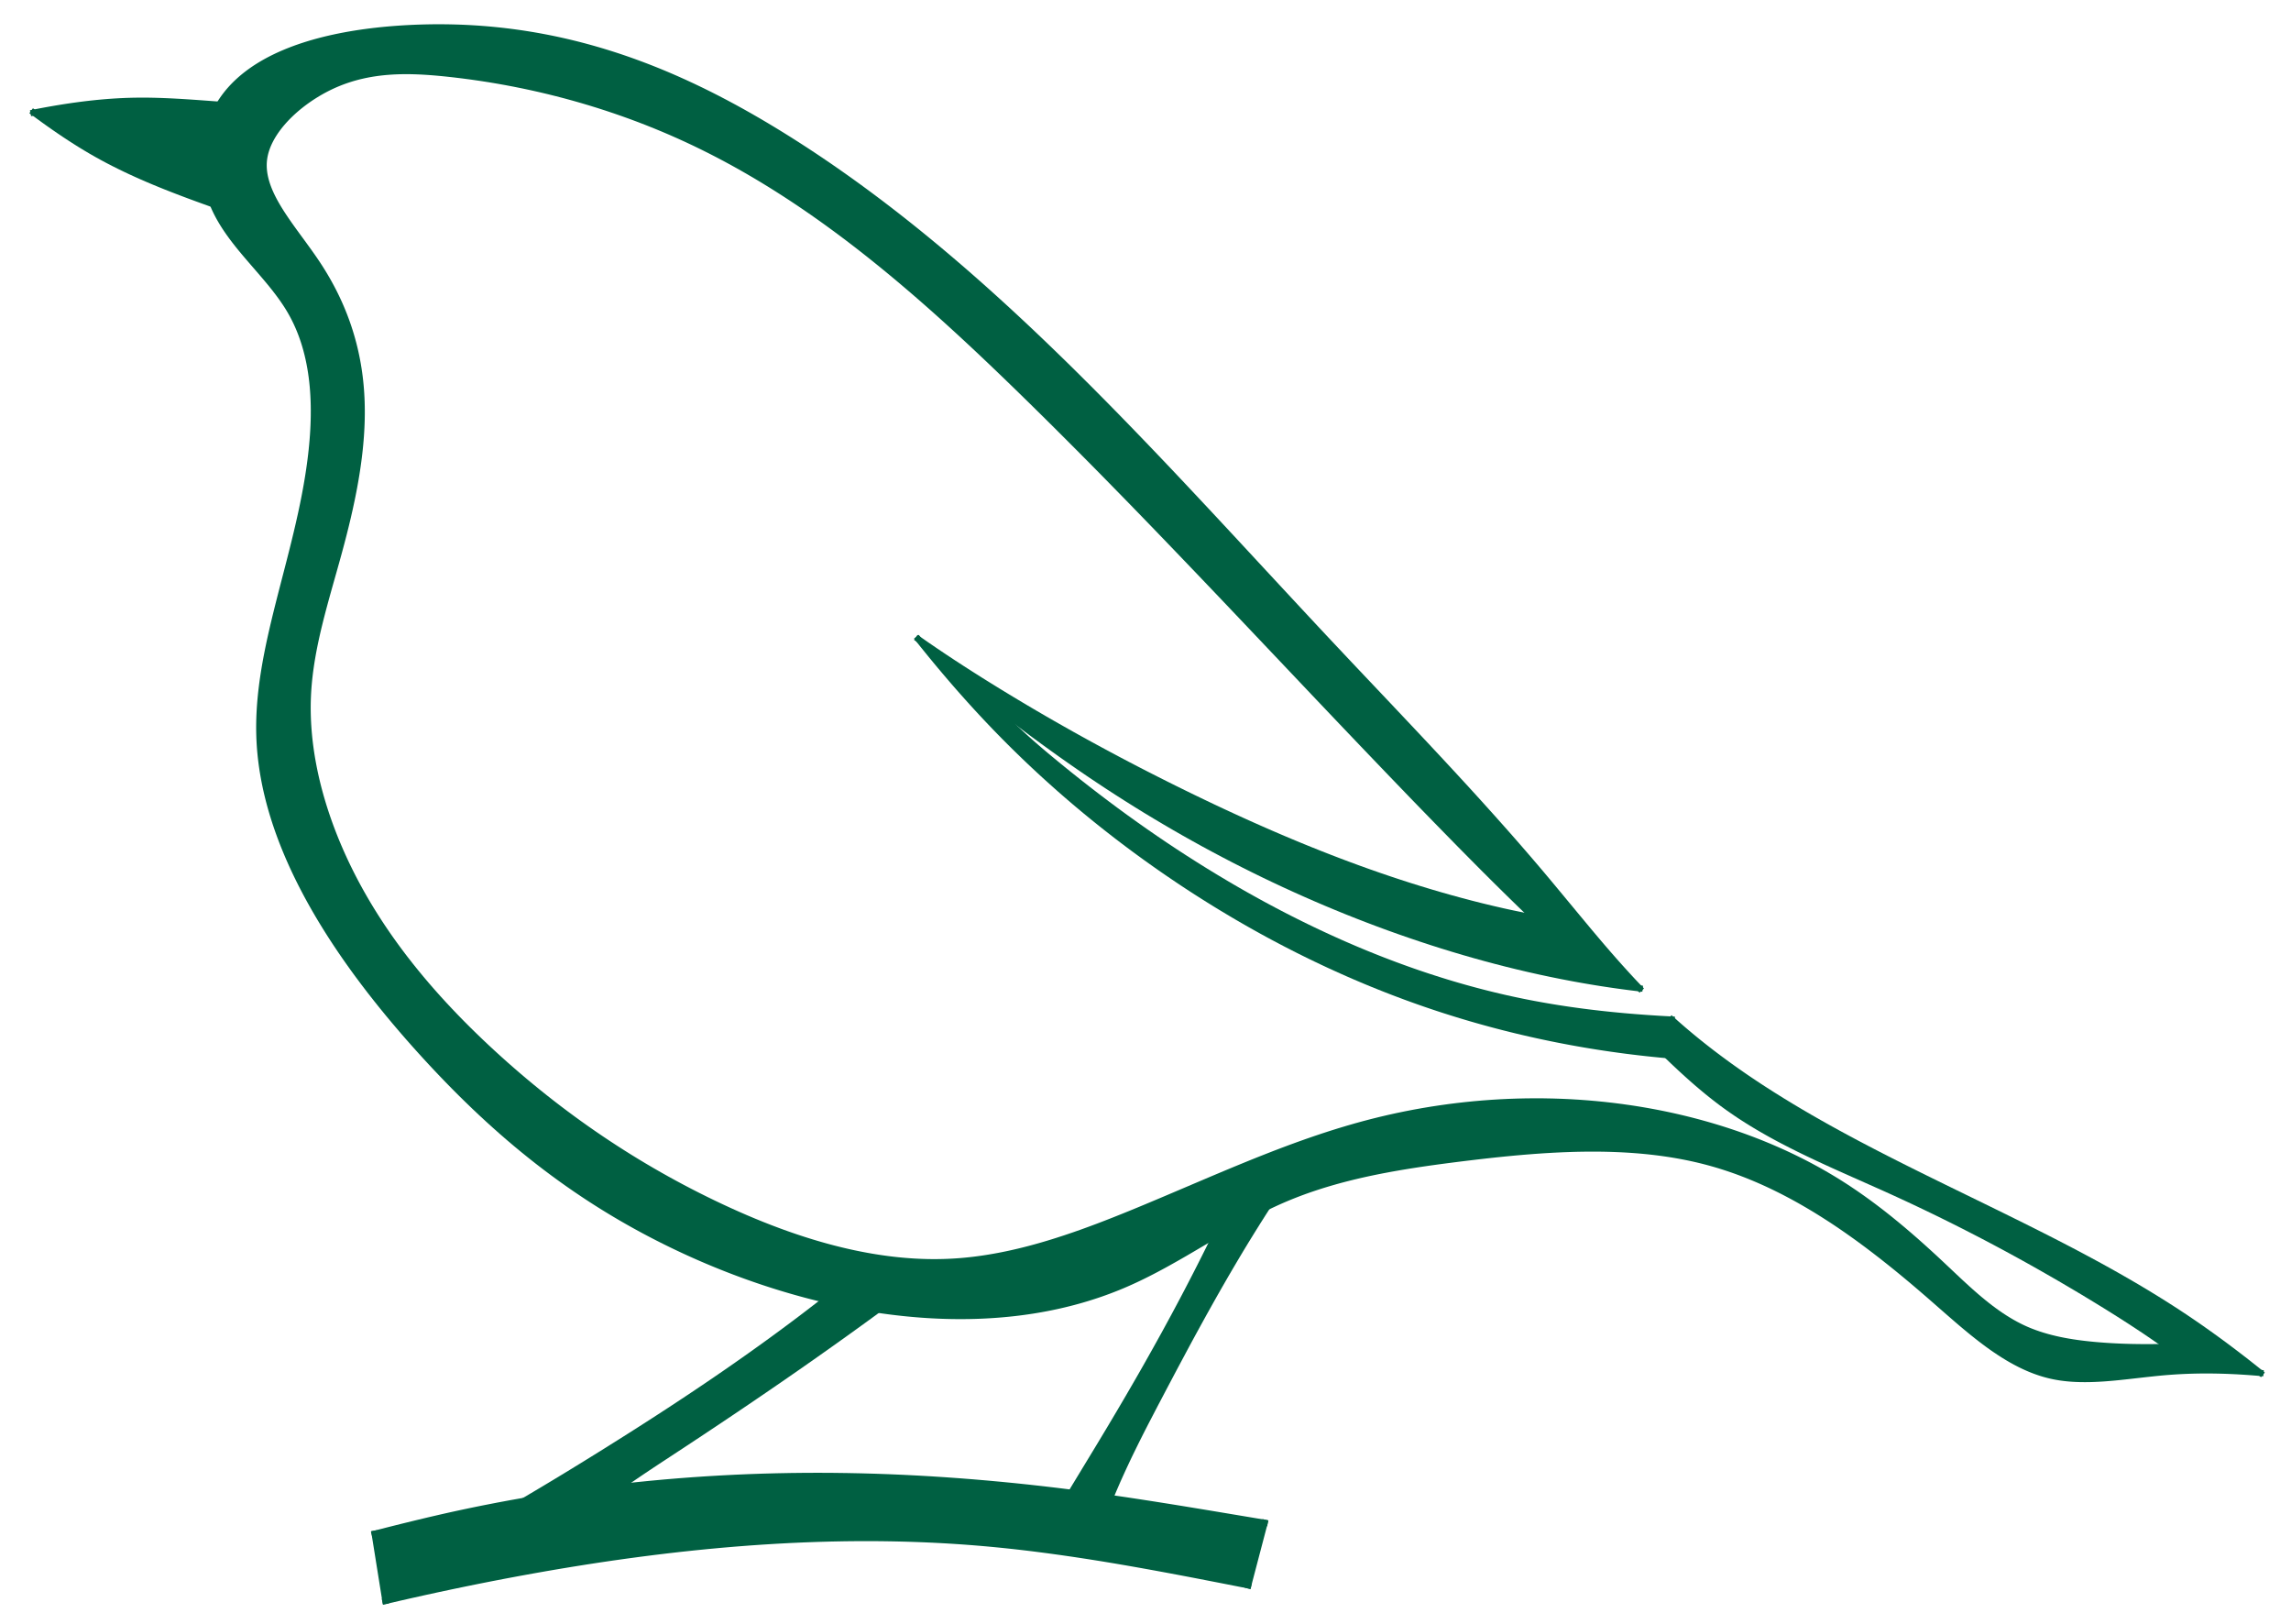 <?xml version="1.0" encoding="UTF-8" standalone="no"?>
<svg
   width="134.599mm"
   height="95.409mm"
   viewBox="0 0 752.482 533.392"
   version="1.2"
   id="svg106"
   sodipodi:docname="logo-linha-primary.svg"
   inkscape:version="1.2 (dc2aedaf03, 2022-05-15)"
   xmlns:inkscape="http://www.inkscape.org/namespaces/inkscape"
   xmlns:sodipodi="http://sodipodi.sourceforge.net/DTD/sodipodi-0.dtd"
   xmlns="http://www.w3.org/2000/svg"
   xmlns:svg="http://www.w3.org/2000/svg"
   xmlns:rdf="http://www.w3.org/1999/02/22-rdf-syntax-ns#"
   xmlns:cc="http://creativecommons.org/ns#"
   xmlns:dc="http://purl.org/dc/elements/1.1/">
  <sodipodi:namedview
     id="namedview108"
     pagecolor="#ffffff"
     bordercolor="#000000"
     borderopacity="0.25"
     inkscape:showpageshadow="2"
     inkscape:pageopacity="0.0"
     inkscape:pagecheckerboard="true"
     inkscape:deskcolor="#d1d1d1"
     inkscape:document-units="mm"
     showgrid="false"
     inkscape:zoom="1.2895084"
     inkscape:cx="187.28067"
     inkscape:cy="182.62773"
     inkscape:window-width="1920"
     inkscape:window-height="1001"
     inkscape:window-x="-9"
     inkscape:window-y="-9"
     inkscape:window-maximized="1"
     inkscape:current-layer="svg106" />
  <title
     id="title2">Qt SVG Document</title>
  <desc
     id="desc4">Generated with Qt</desc>
  <defs
     id="defs6">
    <clipPath
       clipPathUnits="userSpaceOnUse"
       id="clipPath393">
      <rect
         style="fill:none;stroke:#0000d2;stroke-width:1.481"
         id="rect395"
         width="752.484"
         height="533.392"
         x="656.128"
         y="61.942" />
    </clipPath>
  </defs>
  <g
     fill="none"
     stroke="#000000"
     stroke-width="1"
     fill-rule="evenodd"
     stroke-linecap="square"
     stroke-linejoin="bevel"
     id="g104"
     clip-path="url(#clipPath393)"
     transform="translate(-656.129,-61.942)">
    <g
       fill="none"
       fill-opacity="1"
       stroke="none"
       font-family="'MS Shell Dlg 2'"
       font-size="17.75px"
       font-weight="400"
       font-style="normal"
       id="g10">
      <rect
         x="0"
         y="0"
         width="1864"
         height="662"
         id="rect8" />
    </g>
    <g
       fill="none"
       stroke="none"
       stroke-opacity="1"
       stroke-width="1"
       stroke-linecap="square"
       stroke-linejoin="bevel"
       font-family="'MS Shell Dlg 2'"
       font-size="17.75px"
       font-weight="400"
       font-style="normal"
       id="g12" />
    <g
       fill="none"
       fill-opacity="0"
       stroke="none"
       stroke-opacity="0"
       stroke-width="1"
       stroke-linecap="butt"
       stroke-linejoin="miter"
       stroke-miterlimit="2"
       font-family="'MS Shell Dlg 2'"
       font-size="17.75px"
       font-weight="400"
       font-style="normal"
       id="g14" />
    <g
       fill="none"
       fill-opacity="0"
       stroke="none"
       stroke-opacity="0"
       stroke-width="1"
       stroke-linecap="butt"
       stroke-linejoin="miter"
       stroke-miterlimit="2"
       font-family="'MS Shell Dlg 2'"
       font-size="17.75px"
       font-weight="400"
       font-style="normal"
       id="g16" />
    <g
       fill="#006042"
       fill-opacity="1"
       stroke="#006042"
       stroke-opacity="1"
       stroke-width="2"
       stroke-linecap="square"
       stroke-linejoin="bevel"
       font-family="'MS Shell Dlg 2'"
       font-size="17.75px"
       font-weight="400"
       font-style="normal"
       id="g18" />
    <g
       fill="#006042"
       fill-opacity="1"
       stroke="#006042"
       stroke-opacity="1"
       stroke-width="1"
       stroke-linecap="butt"
       stroke-linejoin="miter"
       stroke-miterlimit="2"
       font-family="'MS Shell Dlg 2'"
       font-size="17.75px"
       font-weight="400"
       font-style="normal"
       id="g22">
      <path
         vector-effect="non-scaling-stroke"
         fill-rule="evenodd"
         d="m 1194.68,386.55 -1.83,-0.22 -1.83,-0.23 -1.83,-0.24 -1.82,-0.251 -1.83,-0.261 -1.82,-0.272 -1.83,-0.281 -1.82,-0.292 -1.82,-0.302 -1.82,-0.312 -1.82,-0.322 -1.82,-0.331 -3.62,-0.693 -3.62,-0.732 -3.62,-0.77 -3.61,-0.808 -3.6,-0.844 -3.59,-0.882 -3.58,-0.917 -3.58,-0.953 -3.56,-0.988 -3.56,-1.022 -3.55,-1.056 -3.54,-1.089 -3.53,-1.123 -3.51,-1.154 -3.51,-1.186 -3.5,-1.217 -3.49,-1.248 -3.47,-1.278 -3.46,-1.309 -3.46,-1.338 -3.44,-1.368 -3.42,-1.398 -3.42,-1.427 -3.4,-1.456 -3.39,-1.485 -3.38,-1.513 -3.37,-1.542 -3.35,-1.569 -3.34,-1.598 -3.32,-1.625 -3.31,-1.653 -3.3,-1.68 -3.28,-1.708 -3.27,-1.733 -3.26,-1.761 -3.23,-1.786 -3.23,-1.813 -3.21,-1.839 -3.19,-1.864 -3.18,-1.89 -3.17,-1.915 -3.14,-1.94 -3.13,-1.965 -3.12,-1.989 -3.1,-2.013 -3.08,-2.038 -3.07,-2.06 -3.05,-2.084 -3.03,-2.105 -3.02,-2.127 -3,-2.148 -2.993,-2.168 -2.975,-2.187 -2.96,-2.207 -2.947,-2.225 -2.934,-2.242 -2.92,-2.259 -2.907,-2.276 1.282,1.496 1.312,1.472 1.34,1.448 1.367,1.427 1.39,1.405 1.413,1.386 1.434,1.368 1.453,1.351 1.469,1.335 1.484,1.32 1.498,1.307 1.508,1.294 1.518,1.284 1.528,1.274 3.06,2.523 3.08,2.494 3.09,2.466 3.11,2.438 3.13,2.409 3.14,2.381 3.16,2.353 3.18,2.325 3.2,2.296 3.22,2.268 3.25,2.24 3.26,2.212 3.29,2.184 3.32,2.156 3.34,2.126 3.36,2.097 3.39,2.066 3.41,2.034 1.71,1.005 1.72,0.996 1.72,0.988 1.73,0.979 1.74,0.971 1.74,0.961 1.74,0.953 1.76,0.944 1.75,0.934 1.76,0.924 1.77,0.916 1.77,0.905 1.78,0.896 1.78,0.886 1.79,0.876 1.79,0.866 1.8,0.855 1.8,0.845 1.81,0.835 1.81,0.824 1.81,0.813 1.82,0.802 1.83,0.791 1.82,0.78 1.84,0.768 1.83,0.758 1.85,0.745 1.84,0.734 1.85,0.722 1.86,0.71 1.85,0.698 1.87,0.686 1.86,0.673 1.87,0.661 1.87,0.649 1.88,0.636 1.88,0.623 1.89,0.609 1.89,0.597 1.89,0.584 1.89,0.57 1.9,0.557 1.9,0.543 1.91,0.529 1.91,0.516 1.91,0.501 1.91,0.488 1.92,0.473 1.92,0.459 1.92,0.444 1.93,0.43 1.93,0.414 1.93,0.4 1.94,0.386 1.94,0.37 1.94,0.357 1.94,0.342 1.94,0.329 1.95,0.315 1.95,0.301 1.95,0.289 1.96,0.276 1.95,0.263 1.96,0.251 1.96,0.239 1.96,0.227 1.97,0.216 1.96,0.204 1.97,0.193 1.96,0.183 1.97,0.172 1.97,0.161 3.95,0.294 3.95,0.255 3.95,0.218 1.29,1.158 1.31,1.146 1.31,1.134 1.33,1.123 1.33,1.112 1.34,1.101 1.35,1.09 1.36,1.08 1.37,1.07 1.37,1.059 1.39,1.049 1.39,1.04 1.4,1.03 1.4,1.02 1.42,1.011 1.42,1.003 1.43,0.993 1.43,0.985 1.45,0.976 1.45,0.968 1.45,0.959 1.47,0.952 2.94,1.88 2.97,1.851 2.99,1.823 3.02,1.796 3.03,1.77 3.06,1.747 3.07,1.725 3.09,1.704 3.11,1.685 3.12,1.667 3.14,1.65 3.15,1.636 3.16,1.622 3.17,1.61 3.18,1.6 3.19,1.591 3.19,1.583 6.41,3.15 6.43,3.138 6.43,3.136 6.42,3.148 6.41,3.171 3.2,1.598 3.19,1.608 3.19,1.619 3.17,1.633 3.17,1.647 3.15,1.663 3.14,1.681 3.13,1.699 3.12,1.72 3.09,1.742 3.08,1.766 3.07,1.79 3.04,1.816 3.02,1.845 3,1.873 2.98,1.905 1.48,0.964 1.47,0.972 1.47,0.981 1.46,0.99 1.46,0.997 1.45,1.006 2.88,2.035 2.86,2.065 2.84,2.094 2.81,2.121 2.8,2.147 2.77,2.172 2.76,2.195 -1.53,-0.13 -1.54,-0.121 -1.53,-0.11 -1.54,-0.099 -1.54,-0.089 -1.54,-0.077 -1.55,-0.065 -1.55,-0.053 -1.54,-0.04 -1.55,-0.027 -1.56,-0.015 h -1.55 l -1.56,0.014 -1.56,0.028 -1.56,0.043 -1.56,0.058 -1.57,0.074 -1.57,0.09 -1.57,0.106 -1.58,0.123 -1.58,0.139 -1.58,0.153 -3.16,0.338 -6.33,0.716 -3.15,0.333 -1.56,0.149 -1.57,0.135 -1.55,0.117 -1.55,0.096 -1.55,0.072 -1.53,0.046 -1.53,0.016 -1.51,-0.016 -1.51,-0.051 -0.75,-0.04 -0.75,-0.049 -0.74,-0.06 -0.74,-0.071 -0.74,-0.082 -0.73,-0.092 -0.74,-0.105 -0.72,-0.117 -0.73,-0.129 -0.72,-0.142 -0.72,-0.155 -0.71,-0.169 -0.71,-0.182 -0.71,-0.194 -0.7,-0.207 -0.7,-0.22 -0.69,-0.232 -0.7,-0.243 -0.69,-0.256 -0.68,-0.267 -0.69,-0.278 -0.68,-0.289 -0.67,-0.3 -0.68,-0.31 -0.67,-0.321 -0.67,-0.331 -1.33,-0.69 -1.32,-0.728 -1.31,-0.764 -1.3,-0.797 -1.29,-0.828 -1.29,-0.859 -1.28,-0.886 -1.27,-0.912 -1.26,-0.937 -1.26,-0.958 -1.25,-0.979 -1.25,-0.997 -1.24,-1.014 -1.24,-1.028 -1.24,-1.042 -1.23,-1.052 -2.46,-2.128 -2.46,-2.15 -2.46,-2.155 -2.46,-2.145 -2.47,-2.125 -2.47,-2.101 -2.49,-2.076 -2.49,-2.048 -2.51,-2.019 -2.51,-1.987 -2.53,-1.953 -2.53,-1.918 -1.28,-0.944 -1.27,-0.935 -1.28,-0.925 -1.29,-0.914 -1.28,-0.904 -1.29,-0.894 -1.29,-0.882 -1.3,-0.871 -1.3,-0.859 -1.31,-0.847 -1.31,-0.836 -1.31,-0.822 -1.31,-0.811 -1.33,-0.797 -1.32,-0.784 -1.33,-0.771 -1.33,-0.758 -1.34,-0.743 -1.34,-0.729 -1.35,-0.715 -1.35,-0.7 -1.36,-0.685 -1.36,-0.669 -1.36,-0.655 -1.37,-0.638 -1.38,-0.623 -1.38,-0.606 -1.39,-0.589 -1.39,-0.573 -1.4,-0.556 -1.4,-0.539 -1.4,-0.521 -1.42,-0.503 -1.42,-0.485 -1.42,-0.466 -1.43,-0.448 -1.44,-0.43 -1.44,-0.409 -1.45,-0.391 -1.45,-0.371 -1.46,-0.352 -1.47,-0.334 -1.47,-0.315 -1.48,-0.297 -1.48,-0.279 -1.49,-0.262 -1.49,-0.245 -1.5,-0.227 -1.5,-0.212 -1.51,-0.195 -1.51,-0.179 -1.51,-0.164 -1.52,-0.148 -1.53,-0.134 -1.52,-0.119 -1.53,-0.105 -1.54,-0.091 -1.54,-0.077 -1.54,-0.064 -1.54,-0.051 -1.55,-0.039 -1.55,-0.026 -1.55,-0.014 -1.56,-0.002 -1.55,0.009 -1.56,0.02 -1.57,0.031 -1.56,0.041 -3.13,0.112 -3.14,0.151 -3.15,0.185 -3.14,0.218 -3.15,0.248 -3.16,0.276 -3.15,0.301 -3.15,0.323 -3.15,0.344 -3.14,0.36 -3.15,0.376 -3.13,0.387 -3.13,0.4 -3.12,0.414 -3.12,0.433 -3.1,0.454 -3.09,0.479 -3.08,0.507 -3.07,0.539 -3.05,0.573 -1.52,0.3 -1.51,0.311 -1.52,0.321 -1.5,0.331 -1.51,0.343 -1.5,0.354 -1.49,0.366 -1.49,0.378 -1.48,0.391 -1.48,0.404 -1.47,0.418 -1.47,0.432 -1.47,0.446 -1.45,0.461 -1.45,0.477 -1.45,0.491 -1.44,0.508 -1.43,0.525 -1.43,0.541 -1.42,0.558 -1.41,0.576 -1.41,0.594 -1.4,0.613 -1.39,0.631 -1.39,0.648 -1.38,0.664 -1.37,0.68 -1.37,0.694 -1.37,0.707 -1.36,0.719 -1.35,0.73 -1.35,0.741 -2.7,1.508 -2.68,1.538 -2.68,1.558 -2.67,1.571 -5.35,3.15 -2.67,1.563 -2.69,1.544 -2.7,1.517 -1.35,0.745 -1.36,0.737 -1.36,0.725 -1.37,0.714 -1.37,0.701 -1.38,0.688 -1.38,0.672 -1.39,0.657 -1.4,0.641 -1.4,0.623 -1.41,0.604 -1.42,0.585 -1.43,0.566 -1.43,0.548 -1.44,0.529 -1.44,0.51 -1.46,0.493 -1.46,0.474 -1.46,0.455 -1.47,0.438 -1.48,0.42 -1.49,0.402 -1.49,0.384 -1.49,0.367 -1.5,0.349 -1.51,0.332 -1.51,0.315 -1.518,0.298 -1.522,0.28 -1.526,0.264 -1.531,0.247 -1.536,0.23 -1.54,0.213 -1.544,0.198 -1.548,0.18 -1.552,0.165 -1.556,0.148 -1.559,0.133 -1.563,0.116 -1.566,0.101 -1.569,0.085 -1.573,0.07 -1.575,0.054 -1.578,0.039 -1.58,0.023 -1.583,0.009 -1.585,-0.007 -1.587,-0.021 -1.589,-0.036 -1.591,-0.051 -1.592,-0.066 -1.595,-0.079 -1.595,-0.094 -1.597,-0.109 -1.598,-0.122 -1.598,-0.137 -1.6,-0.15 -1.6,-0.164 -1.601,-0.178 -1.601,-0.191 -1.601,-0.205 -1.601,-0.217 -1.601,-0.232 -1.601,-0.244 -1.601,-0.257 -1.6,-0.27 -1.599,-0.283 -1.599,-0.295 -1.597,-0.308 -1.596,-0.321 -1.595,-0.332 -1.594,-0.345 -1.592,-0.357 -1.59,-0.369 -1.589,-0.38 -1.586,-0.393 -1.585,-0.404 -1.582,-0.415 -1.579,-0.427 -1.577,-0.439 -1.574,-0.449 -1.571,-0.46 -1.569,-0.472 -1.565,-0.482 -1.561,-0.493 -1.558,-0.504 -1.555,-0.514 -1.551,-0.524 -1.546,-0.535 -1.543,-0.545 -1.539,-0.555 -1.534,-0.564 -1.529,-0.575 -1.525,-0.584 -1.52,-0.594 -1.516,-0.604 -1.51,-0.613 -1.504,-0.622 -1.5,-0.631 -1.493,-0.64 -1.489,-0.649 -1.482,-0.658 -1.476,-0.667 -1.47,-0.675 -1.464,-0.684 -1.457,-0.692 -1.451,-0.7 -1.444,-0.709 -1.437,-0.716 -1.43,-0.725 -1.423,-0.732 -1.416,-0.74 -1.408,-0.747 -1.4,-0.755 -1.393,-0.762 -1.385,-0.77 -1.376,-0.776 -1.369,-0.784 -1.36,-0.79 -1.352,-0.798 -1.343,-0.804 -1.336,-0.811 -1.327,-0.818 -1.32,-0.825 -1.311,-0.832 -1.305,-0.838 -1.296,-0.846 -1.289,-0.852 -2.557,-1.726 -2.528,-1.754 -2.5,-1.781 -2.475,-1.81 -2.448,-1.837 -2.425,-1.866 -2.4,-1.894 -2.378,-1.922 -2.356,-1.95 -2.336,-1.979 -2.316,-2.007 -2.296,-2.036 -2.279,-2.065 -2.262,-2.093 -2.245,-2.122 -2.23,-2.151 -2.217,-2.18 -2.202,-2.209 -2.191,-2.238 -2.179,-2.268 -2.169,-2.296 -2.159,-2.326 -2.15,-2.355 -2.142,-2.385 -2.13,-2.412 -2.116,-2.441 -2.101,-2.467 -2.082,-2.494 -2.06,-2.519 -2.038,-2.544 -2.012,-2.568 -1.984,-2.591 -1.953,-2.613 -0.964,-1.315 -0.956,-1.32 -0.947,-1.325 -0.938,-1.331 -0.929,-1.335 -0.918,-1.341 -0.909,-1.345 -0.898,-1.35 -0.888,-1.355 -0.877,-1.359 -0.865,-1.364 -0.854,-1.368 -0.842,-1.373 -0.83,-1.376 -0.817,-1.381 -0.805,-1.385 -0.792,-1.389 -0.778,-1.392 -0.765,-1.397 -0.75,-1.4 -0.737,-1.403 -0.722,-1.407 -0.707,-1.41 -0.691,-1.414 -0.677,-1.416 -0.66,-1.42 -0.645,-1.423 -0.628,-1.425 -0.611,-1.429 -0.595,-1.431 -0.577,-1.433 -0.56,-1.437 -0.541,-1.438 -0.524,-1.441 -0.505,-1.443 -0.487,-1.445 -0.467,-1.448 -0.448,-1.449 -0.428,-1.451 -0.408,-1.453 -0.388,-1.454 -0.367,-1.456 -0.347,-1.458 -0.325,-1.459 -0.304,-1.46 -0.282,-1.461 -0.26,-1.463 -0.237,-1.463 -0.215,-1.465 -0.192,-1.465 -0.169,-1.466 -0.145,-1.466 -0.121,-1.468 -0.096,-1.467 -0.073,-1.468 -0.047,-1.468 -0.024,-1.468 10e-4,-1.469 0.023,-1.47 0.045,-1.469 0.068,-1.471 0.088,-1.471 0.108,-1.472 0.128,-1.473 0.147,-1.474 0.165,-1.475 0.182,-1.477 0.199,-1.477 0.216,-1.479 0.231,-1.48 0.245,-1.482 0.26,-1.484 0.273,-1.485 0.286,-1.487 0.297,-1.489 0.309,-1.491 0.32,-1.493 0.33,-1.495 0.686,-2.997 0.719,-3.007 0.744,-3.017 0.765,-3.029 0.78,-3.04 0.79,-3.052 0.795,-3.066 0.793,-3.08 0.786,-3.095 0.775,-3.109 0.756,-3.126 0.734,-3.143 0.705,-3.16 0.34,-1.587 0.331,-1.592 0.321,-1.596 0.31,-1.601 0.299,-1.606 0.287,-1.61 0.274,-1.614 0.261,-1.617 0.246,-1.62 0.231,-1.621 0.214,-1.622 0.198,-1.623 0.179,-1.623 0.161,-1.622 0.142,-1.62 0.121,-1.619 0.101,-1.616 0.078,-1.612 0.056,-1.609 0.032,-1.603 0.008,-1.599 -0.018,-1.593 -0.043,-1.586 -0.071,-1.579 -0.098,-1.571 -0.126,-1.563 -0.156,-1.553 -0.186,-1.544 -0.216,-1.533 -0.249,-1.522 -0.281,-1.511 -0.315,-1.498 -0.348,-1.486 -0.384,-1.471 -0.42,-1.458 -0.223,-0.723 -0.233,-0.719 -0.242,-0.716 -0.252,-0.711 -0.261,-0.708 -0.271,-0.703 -0.281,-0.699 -0.29,-0.695 -0.301,-0.691 -0.311,-0.686 -0.32,-0.682 -0.332,-0.676 -0.341,-0.673 -0.352,-0.667 -0.363,-0.663 -0.373,-0.658 -0.385,-0.652 -0.394,-0.648 -0.406,-0.643 -0.414,-0.639 -0.857,-1.264 -0.891,-1.249 -0.921,-1.236 -0.947,-1.223 -0.97,-1.213 -0.989,-1.205 -1.005,-1.199 -2.041,-2.383 -2.061,-2.378 -2.052,-2.387 -1.013,-1.201 -1,-1.208 -0.983,-1.217 -0.962,-1.228 -0.939,-1.241 -0.911,-1.255 -0.879,-1.272 -0.427,-0.642 -0.418,-0.647 -0.408,-0.652 -0.399,-0.657 -0.387,-0.662 -0.377,-0.668 -0.365,-0.673 -0.354,-0.68 -0.341,-0.686 -0.328,-0.692 -0.315,-0.699 -0.302,-0.706 -0.287,-0.713 -0.273,-0.72 -0.258,-0.728 -0.242,-0.736 -0.227,-0.743 -0.21,-0.751 -0.195,-0.758 -0.179,-0.764 -0.163,-0.769 -0.147,-0.775 -0.132,-0.78 -0.116,-0.783 -0.1,-0.787 -0.084,-0.79 -0.069,-0.792 -0.053,-0.793 -0.038,-0.795 -0.022,-0.796 -0.006,-0.795 0.009,-0.795 0.024,-0.794 0.04,-0.792 0.055,-0.79 0.071,-0.787 0.086,-0.784 0.101,-0.78 0.116,-0.775 0.132,-0.77 0.147,-0.764 0.162,-0.759 0.178,-0.751 0.192,-0.744 0.208,-0.736 0.223,-0.727 0.237,-0.718 0.253,-0.709 0.268,-0.699 0.282,-0.688 0.297,-0.679 0.312,-0.669 0.325,-0.659 0.34,-0.649 0.354,-0.64 0.367,-0.63 0.381,-0.62 0.394,-0.611 0.408,-0.602 0.42,-0.592 0.433,-0.583 0.446,-0.574 0.458,-0.565 0.47,-0.555 0.483,-0.546 0.494,-0.537 0.507,-0.528 0.517,-0.52 0.529,-0.511 0.541,-0.502 0.551,-0.493 0.562,-0.485 0.573,-0.476 0.583,-0.468 0.594,-0.459 0.603,-0.451 0.614,-0.443 0.623,-0.435 0.633,-0.426 0.643,-0.418 0.651,-0.41 0.661,-0.403 0.67,-0.395 0.678,-0.387 0.686,-0.379 0.695,-0.371 0.704,-0.364 0.711,-0.356 0.719,-0.349 0.726,-0.341 0.734,-0.334 0.742,-0.327 1.503,-0.631 1.531,-0.603 1.555,-0.575 1.58,-0.547 1.603,-0.52 1.623,-0.494 1.644,-0.468 1.662,-0.443 1.678,-0.418 1.694,-0.394 1.708,-0.37 1.721,-0.346 1.731,-0.324 1.742,-0.301 1.749,-0.28 1.757,-0.258 1.762,-0.237 1.766,-0.217 1.768,-0.197 1.77,-0.178 1.769,-0.159 1.767,-0.141 1.765,-0.123 1.76,-0.106 1.753,-0.09 1.747,-0.073 1.738,-0.058 1.73,-0.042 1.722,-0.026 1.714,-0.011 1.706,0.005 1.698,0.02 1.691,0.035 1.683,0.05 1.675,0.065 1.667,0.079 1.66,0.094 1.653,0.108 1.645,0.122 1.638,0.137 1.63,0.151 1.623,0.165 1.616,0.178 1.609,0.192 1.602,0.206 1.595,0.219 1.588,0.232 1.582,0.245 1.574,0.258 1.568,0.271 1.561,0.284 1.554,0.297 1.548,0.309 1.541,0.322 1.535,0.334 1.529,0.346 1.522,0.358 1.517,0.37 1.51,0.382 1.503,0.393 1.498,0.405 1.492,0.416 1.486,0.427 1.48,0.438 1.474,0.449 1.469,0.46 1.463,0.471 1.457,0.481 1.452,0.492 1.446,0.502 1.441,0.512 1.436,0.522 1.43,0.532 1.425,0.542 1.42,0.552 1.414,0.561 1.41,0.571 1.405,0.58 1.399,0.589 1.395,0.598 1.39,0.607 2.767,1.24 2.747,1.274 2.73,1.307 2.712,1.339 2.696,1.37 2.679,1.4 2.663,1.429 2.648,1.457 2.632,1.484 2.619,1.509 2.604,1.535 2.591,1.558 2.578,1.581 2.566,1.603 2.553,1.623 2.542,1.644 2.53,1.665 2.519,1.684 2.507,1.704 2.496,1.723 2.484,1.742 2.474,1.76 2.464,1.779 2.453,1.797 2.442,1.815 2.432,1.832 2.422,1.849 2.412,1.865 2.403,1.882 2.393,1.898 2.384,1.914 2.374,1.929 2.365,1.944 2.357,1.959 2.347,1.974 2.339,1.987 2.331,2.002 2.323,2.015 2.314,2.028 2.306,2.04 2.299,2.054 2.291,2.065 2.284,2.078 2.277,2.089 2.269,2.1 2.262,2.111 2.256,2.121 2.249,2.132 2.243,2.142 2.232,2.152 2.23,2.161 2.23,2.169 2.22,2.179 2.21,2.187 4.41,4.397 4.39,4.427 4.37,4.453 4.35,4.478 4.34,4.5 4.32,4.519 4.31,4.536 4.29,4.549 4.28,4.562 4.28,4.57 8.52,9.157 8.49,9.161 8.49,9.146 4.24,4.561 4.24,4.549 4.24,4.535 4.25,4.518 4.24,4.504 4.25,4.493 8.49,8.967 8.45,8.964 4.21,4.491 4.2,4.501 4.18,4.514 4.17,4.531 4.14,4.552 4.12,4.577 4.1,4.604 2.04,2.314 2.03,2.321 2.02,2.331 2.02,2.34 2.01,2.349 2,2.359 1.99,2.37 1.98,2.379 3.96,4.773 3.96,4.778 3.96,4.76 2,2.367 2,2.354 2.02,2.34 2.03,2.321 2.05,2.301 2.07,2.279 2.08,2.252 2.11,2.224 m 173.46,117.744 -2.44,-1.735 -2.47,-1.71 -2.48,-1.688 -2.51,-1.665 -2.51,-1.644 -2.53,-1.625 -2.54,-1.606 -2.54,-1.59 -2.56,-1.575 -2.56,-1.56 -2.56,-1.548 -2.57,-1.534 -2.58,-1.521 -2.57,-1.509 -2.59,-1.495 -2.59,-1.483 -2.59,-1.47 -2.6,-1.457 -2.61,-1.445 -2.61,-1.431 -2.62,-1.419 -2.63,-1.407 -2.63,-1.394 -2.64,-1.381 -2.65,-1.368 -2.65,-1.357 -2.66,-1.343 -2.67,-1.332 -2.67,-1.319 -2.69,-1.306 -2.69,-1.294 -2.7,-1.282 -2.71,-1.27 -2.72,-1.258 -2.72,-1.245 -2.74,-1.234 -5.49,-2.445 -5.49,-2.441 -2.75,-1.227 -2.73,-1.237 -2.73,-1.25 -2.72,-1.267 -2.71,-1.287 -2.69,-1.31 -2.67,-1.339 -2.65,-1.369 -1.32,-0.697 -1.31,-0.707 -1.31,-0.716 -1.29,-0.726 -1.29,-0.737 -1.29,-0.747 -1.27,-0.759 -1.27,-0.77 -1.26,-0.783 -1.25,-0.796 -1.25,-0.809 -1.23,-0.822 -1.22,-0.837 -1.22,-0.851 -1.2,-0.865 -1.2,-0.881 -1.18,-0.896 -1.17,-0.909 -1.17,-0.923 -1.16,-0.935 -1.14,-0.947 -1.14,-0.959 -1.14,-0.969 -1.12,-0.98 -1.12,-0.989 -1.11,-0.998 -2.21,-2.019 -2.18,-2.048 -2.16,-2.07 -2.26,-0.21 -2.25,-0.224 -2.25,-0.239 -2.24,-0.254 -2.25,-0.269 -2.25,-0.284 -2.24,-0.298 -2.24,-0.314 -2.24,-0.328 -2.24,-0.343 -2.24,-0.358 -2.23,-0.373 -2.23,-0.388 -2.23,-0.403 -2.22,-0.418 -2.23,-0.433 -2.22,-0.447 -2.21,-0.462 -2.22,-0.478 -2.21,-0.492 -2.2,-0.507 -2.21,-0.522 -2.2,-0.537 -2.19,-0.552 -2.19,-0.567 -2.19,-0.582 -2.18,-0.596 -2.18,-0.612 -2.18,-0.626 -2.17,-0.642 -2.16,-0.656 -2.16,-0.672 -2.16,-0.686 -2.15,-0.701 -2.14,-0.716 -2.14,-0.731 -2.14,-0.746 -2.12,-0.76 -2.13,-0.775 -2.11,-0.79 -2.12,-0.804 -2.1,-0.818 -2.1,-0.832 -2.1,-0.847 -2.09,-0.86 -2.08,-0.875 -2.08,-0.888 -2.07,-0.902 -2.06,-0.915 -2.06,-0.93 -2.06,-0.942 -2.04,-0.956 -2.04,-0.97 -2.04,-0.982 -2.02,-0.996 -2.03,-1.008 -2.01,-1.022 -2.01,-1.034 -2,-1.047 -2,-1.06 -1.99,-1.072 -1.98,-1.085 -1.97,-1.097 -1.97,-1.11 -1.96,-1.121 -1.96,-1.134 -1.94,-1.145 -1.94,-1.158 -1.94,-1.169 -1.92,-1.181 -1.92,-1.193 -1.91,-1.204 -1.91,-1.216 -1.9,-1.227 -1.89,-1.238 -1.88,-1.249 -1.87,-1.261 -1.87,-1.271 -1.86,-1.282 -1.85,-1.294 -1.84,-1.304 -1.84,-1.315 -1.83,-1.326 -1.82,-1.337 -1.81,-1.347 -1.8,-1.359 -1.8,-1.369 -1.78,-1.38 -1.78,-1.39 -1.77,-1.401 -1.76,-1.412 -1.75,-1.423 -1.75,-1.433 -1.73,-1.443 -1.73,-1.454 -1.71,-1.465 -1.71,-1.475 -1.7,-1.485 -1.68,-1.496 -1.68,-1.506 -1.671,-1.517 -1.66,-1.526 -1.649,-1.538 -1.64,-1.547 -1.63,-1.558 -1.62,-1.568 -1.61,-1.578 -1.6,-1.588 -1.589,-1.598 -1.579,-1.609 -1.569,-1.618 -1.559,-1.628 -1.548,-1.639 -1.538,-1.647 -1.528,-1.658 -1.518,-1.666 -1.508,-1.675 -1.498,-1.684 -1.489,-1.693 -1.479,-1.701 -1.47,-1.71 -1.46,-1.717 -1.452,-1.725 -1.442,-1.733 -1.433,-1.741 -1.424,-1.747 -1.416,-1.755 -1.407,-1.762 2.863,1.99 2.879,1.966 2.896,1.943 2.909,1.923 2.924,1.902 2.936,1.882 2.947,1.865 2.958,1.847 2.967,1.831 2.977,1.815 2.984,1.8 2.994,1.784 3.002,1.769 3.011,1.754 3.019,1.739 3.03,1.723 3.03,1.709 3.05,1.694 3.05,1.68 3.06,1.665 3.07,1.651 3.07,1.636 3.08,1.623 3.09,1.608 3.1,1.595 3.11,1.581 3.11,1.567 3.12,1.554 3.13,1.541 3.13,1.527 3.15,1.514 3.14,1.498 3.16,1.484 3.17,1.467 3.17,1.45 3.18,1.434 3.19,1.415 3.19,1.397 3.21,1.378 3.21,1.358 3.22,1.337 3.23,1.317 3.24,1.294 3.25,1.272 3.25,1.249 3.27,1.226 3.27,1.201 3.28,1.176 3.3,1.15 3.3,1.124 3.31,1.097 3.32,1.069 3.34,1.042 3.34,1.012 3.35,0.983 3.36,0.952 3.38,0.922 3.38,0.891 3.39,0.858 3.41,0.823 3.41,0.786 1.71,0.378 1.71,0.367 1.72,0.357 1.71,0.346 1.72,0.334 1.72,0.323 -4.07,-3.924 -4.05,-3.95 -4.03,-3.973 -4.01,-3.992 -3.98,-4.009 -3.98,-4.023 -3.95,-4.033 -3.95,-4.04 -3.94,-4.048 -3.93,-4.054 -7.82,-8.125 -7.8,-8.145 -7.78,-8.16 -7.77,-8.173 -7.75,-8.181 -15.52,-16.37 -7.77,-8.182 -7.8,-8.175 -7.82,-8.164 -3.92,-4.076 -3.93,-4.073 -3.94,-4.067 -3.95,-4.062 -3.97,-4.057 -3.97,-4.05 -3.99,-4.044 -4.01,-4.037 -4.02,-4.029 -4.03,-4.021 -4.054,-4.012 -4.069,-4.004 -4.089,-3.993 -4.109,-3.978 -4.132,-3.96 -4.155,-3.936 -2.088,-1.958 -2.094,-1.95 -2.101,-1.943 -2.109,-1.934 -2.116,-1.925 -2.123,-1.915 -2.132,-1.905 -2.14,-1.894 -2.148,-1.883 -2.156,-1.871 -2.166,-1.858 -2.174,-1.846 -2.184,-1.832 -2.193,-1.818 -2.203,-1.803 -2.214,-1.788 -2.223,-1.773 -2.234,-1.756 -2.244,-1.739 -2.255,-1.722 -2.267,-1.704 -2.278,-1.685 -2.289,-1.667 -2.302,-1.647 -2.313,-1.627 -2.326,-1.606 -2.338,-1.585 -2.351,-1.563 -2.364,-1.54 -2.377,-1.518 -2.391,-1.495 -2.404,-1.47 -2.419,-1.446 -2.432,-1.421 -2.447,-1.395 -2.461,-1.369 -2.477,-1.342 -2.491,-1.315 -2.506,-1.287 -2.523,-1.259 -2.538,-1.23 -2.553,-1.2 -2.57,-1.171 -2.585,-1.141 -2.6,-1.111 -2.615,-1.081 -2.628,-1.051 -2.642,-1.021 -2.655,-0.99 -2.668,-0.961 -2.68,-0.93 -2.692,-0.9 -2.703,-0.87 -2.714,-0.839 -2.724,-0.809 -2.734,-0.778 -2.744,-0.747 -2.753,-0.717 -2.761,-0.686 -2.77,-0.655 -2.777,-0.624 -2.785,-0.593 -2.791,-0.562 -2.798,-0.531 -2.804,-0.5 -2.809,-0.469 -2.814,-0.437 -2.819,-0.406 -2.823,-0.374 -2.826,-0.343 -2.83,-0.311 -1.416,-0.143 -1.416,-0.132 -1.417,-0.12 -1.417,-0.107 -1.416,-0.092 -1.417,-0.075 -1.416,-0.057 -1.416,-0.037 -1.416,-0.016 -1.414,0.007 -1.414,0.031 -1.412,0.057 -1.412,0.085 -1.409,0.114 -1.409,0.144 -1.406,0.177 -1.405,0.21 -1.403,0.246 -1.4,0.282 -1.398,0.321 -0.699,0.175 -0.697,0.185 -0.697,0.196 -0.696,0.206 -0.696,0.217 -0.694,0.228 -0.694,0.239 -0.694,0.251 -0.692,0.262 -0.692,0.274 -0.691,0.286 -0.69,0.298 -0.689,0.31 -0.688,0.323 -0.687,0.335 -0.686,0.347 -0.683,0.359 -0.681,0.371 -0.677,0.383 -0.674,0.394 -0.67,0.405 -0.664,0.415 -0.66,0.426 -0.653,0.436 -0.647,0.446 -0.64,0.455 -0.632,0.465 -0.625,0.474 -0.615,0.482 -0.607,0.491 -0.597,0.499 -0.587,0.507 -0.576,0.515 -0.565,0.522 -0.553,0.529 -0.541,0.536 -0.527,0.542 -0.515,0.549 -0.5,0.555 -0.486,0.561 -0.471,0.566 -0.456,0.572 -0.439,0.576 -0.423,0.581 -0.405,0.586 -0.388,0.59 -0.37,0.593 -0.35,0.598 -0.332,0.6 -0.311,0.604 -0.292,0.606 -0.27,0.609 -0.249,0.612 -0.227,0.613 -0.204,0.615 -0.182,0.616 -0.157,0.618 -0.134,0.619 -0.109,0.619 -0.083,0.619 -0.059,0.62 -0.034,0.62 -0.009,0.62 0.013,0.621 0.037,0.621 0.059,0.621 0.081,0.621 0.102,0.622 0.122,0.622 0.143,0.622 0.161,0.622 0.181,0.623 0.198,0.623 0.216,0.624 0.233,0.623 0.25,0.625 0.265,0.624 0.281,0.625 0.295,0.625 0.309,0.626 0.322,0.626 0.335,0.627 0.348,0.627 0.359,0.627 0.37,0.628 0.38,0.628 0.79,1.258 0.825,1.26 0.855,1.262 0.879,1.264 0.9,1.266 0.916,1.269 0.926,1.271 1.867,2.548 1.853,2.559 0.909,1.284 0.892,1.286 0.87,1.289 0.843,1.292 0.816,1.295 0.789,1.297 0.762,1.301 0.735,1.304 0.709,1.306 0.683,1.309 0.656,1.313 0.631,1.315 0.606,1.318 0.58,1.321 0.554,1.324 0.53,1.326 0.505,1.33 0.481,1.332 0.456,1.336 0.432,1.338 0.408,1.341 0.384,1.344 0.361,1.346 0.338,1.35 0.314,1.352 0.292,1.355 0.269,1.359 0.246,1.36 0.225,1.364 0.202,1.367 0.18,1.369 0.159,1.372 0.137,1.375 0.116,1.378 0.095,1.38 0.075,1.384 0.054,1.385 0.035,1.389 0.015,1.39 -0.003,1.393 -0.022,1.394 -0.04,1.397 -0.057,1.398 -0.075,1.4 -0.091,1.401 -0.107,1.403 -0.123,1.404 -0.138,1.405 -0.153,1.406 -0.168,1.407 -0.182,1.407 -0.195,1.409 -0.209,1.408 -0.221,1.409 -0.234,1.41 -0.245,1.409 -0.257,1.409 -0.268,1.409 -0.278,1.409 -0.289,1.408 -0.605,2.815 -0.641,2.812 -0.673,2.807 -0.701,2.802 -0.726,2.795 -0.747,2.788 -0.765,2.78 -0.776,2.772 -1.56,5.527 -0.772,2.757 -0.757,2.753 -0.737,2.751 -0.711,2.751 -0.677,2.75 -0.324,1.375 -0.313,1.376 -0.302,1.376 -0.29,1.377 -0.277,1.378 -0.263,1.378 -0.248,1.38 -0.232,1.38 -0.217,1.382 -0.199,1.383 -0.182,1.385 -0.163,1.387 -0.143,1.388 -0.123,1.39 -0.103,1.393 -0.08,1.394 -0.058,1.397 -0.036,1.399 -0.013,1.4 0.008,1.403 0.03,1.404 0.051,1.404 0.073,1.406 0.093,1.407 0.113,1.406 0.133,1.408 0.154,1.407 0.173,1.406 0.192,1.407 0.211,1.405 0.23,1.405 0.249,1.403 0.267,1.402 0.284,1.4 0.303,1.399 0.319,1.396 0.337,1.394 0.354,1.391 0.37,1.388 0.386,1.385 0.402,1.382 0.418,1.378 0.434,1.375 0.448,1.37 0.464,1.366 0.478,1.362 0.492,1.357 0.506,1.352 0.52,1.346 0.534,1.341 0.546,1.336 0.56,1.329 0.572,1.324 0.584,1.317 0.597,1.31 0.608,1.303 0.62,1.297 0.631,1.289 0.642,1.282 0.654,1.275 0.664,1.268 0.675,1.261 0.686,1.254 0.696,1.247 0.707,1.24 0.717,1.233 0.726,1.227 0.737,1.219 0.747,1.213 0.756,1.207 0.766,1.199 0.776,1.193 0.784,1.187 0.794,1.18 0.803,1.173 0.812,1.167 0.82,1.161 0.829,1.154 0.838,1.148 0.846,1.141 0.854,1.136 0.862,1.129 1.748,2.239 1.778,2.215 1.808,2.191 1.837,2.168 1.863,2.143 1.89,2.121 1.916,2.097 1.939,2.075 1.962,2.053 1.985,2.031 2.005,2.009 2.025,1.988 2.043,1.967 2.061,1.946 2.078,1.925 2.093,1.906 2.109,1.885 2.125,1.864 2.14,1.845 2.157,1.824 2.172,1.803 2.188,1.783 2.204,1.762 2.221,1.741 2.237,1.72 2.253,1.7 2.269,1.678 2.286,1.657 2.302,1.636 2.319,1.614 2.335,1.593 2.353,1.572 2.369,1.55 2.386,1.529 2.403,1.507 2.419,1.485 2.437,1.463 2.455,1.441 2.471,1.419 2.489,1.397 2.506,1.375 2.523,1.353 2.541,1.33 2.559,1.307 2.576,1.286 2.594,1.262 2.612,1.239 2.628,1.214 2.644,1.187 2.659,1.158 2.673,1.127 2.687,1.094 2.7,1.061 2.712,1.024 1.36,0.498 1.363,0.488 1.365,0.478 1.368,0.468 1.371,0.458 1.373,0.447 1.375,0.437 1.377,0.425 1.379,0.414 1.381,0.402 1.383,0.391 1.385,0.379 1.386,0.366 1.388,0.354 1.39,0.342 1.39,0.328 1.392,0.316 1.394,0.302 1.394,0.288 1.395,0.275 1.396,0.261 1.397,0.246 1.398,0.232 1.398,0.218 1.399,0.202 1.399,0.188 1.399,0.172 1.4,0.156 1.4,0.141 1.4,0.124 1.399,0.108 1.4,0.092 1.399,0.075 1.399,0.058 1.398,0.041 1.398,0.024 1.397,0.006 1.397,-0.012 1.395,-0.03 1.395,-0.049 1.393,-0.067 1.393,-0.085 1.391,-0.104 1.39,-0.122 1.389,-0.14 1.387,-0.157 1.387,-0.175 1.385,-0.19 1.384,-0.207 1.382,-0.223 1.382,-0.239 1.38,-0.253 1.379,-0.268 1.377,-0.283 1.376,-0.297 1.375,-0.31 1.374,-0.324 1.372,-0.336 1.371,-0.349 1.369,-0.362 1.368,-0.373 1.366,-0.384 1.365,-0.396 1.364,-0.406 1.36,-0.416 1.36,-0.427 2.72,-0.881 2.71,-0.916 2.71,-0.949 2.69,-0.979 2.7,-1.004 2.68,-1.029 2.68,-1.048 2.67,-1.067 2.67,-1.081 2.66,-1.092 2.65,-1.101 5.28,-2.22 5.26,-2.233 5.25,-2.234 5.23,-2.224 5.23,-2.201 2.62,-1.088 2.62,-1.078 2.61,-1.067 2.62,-1.053 2.63,-1.039 2.62,-1.023 2.63,-1.005 2.64,-0.986 2.64,-0.966 2.65,-0.943 2.66,-0.921 2.66,-0.895 2.67,-0.868 2.69,-0.841 2.69,-0.811 2.7,-0.78 2.71,-0.748 2.73,-0.714 2.74,-0.679 2.75,-0.644 2.76,-0.608 2.77,-0.573 2.78,-0.538 2.79,-0.502 2.8,-0.466 2.81,-0.43 2.82,-0.394 2.82,-0.357 2.83,-0.321 2.83,-0.284 2.84,-0.248 2.85,-0.21 2.84,-0.174 2.85,-0.136 2.86,-0.099 2.85,-0.061 2.86,-0.023 2.86,0.014 2.86,0.053 2.86,0.091 2.86,0.129 2.85,0.167 2.86,0.207 2.85,0.245 2.85,0.284 2.84,0.323 2.84,0.362 2.83,0.402 1.42,0.216 1.41,0.226 1.41,0.235 1.41,0.246 1.41,0.256 1.41,0.265 1.41,0.276 1.4,0.285 1.4,0.296 1.4,0.306 1.39,0.315 1.4,0.326 1.39,0.336 1.39,0.347 1.38,0.356 1.39,0.367 1.37,0.376 1.38,0.388 1.37,0.397 1.37,0.407 1.37,0.418 1.36,0.428 1.36,0.439 1.35,0.449 1.35,0.459 1.35,0.47 1.34,0.48 1.33,0.49 1.34,0.501 1.32,0.511 1.33,0.522 1.31,0.533 1.32,0.543 1.3,0.553 1.3,0.564 1.3,0.575 1.29,0.585 1.28,0.596 1.28,0.606 1.27,0.618 1.27,0.628 1.26,0.638 1.25,0.649 1.25,0.661 1.24,0.67 1.24,0.682 1.22,0.693 1.22,0.703 1.21,0.714 1.21,0.725 1.2,0.736 1.19,0.747 1.18,0.757 1.18,0.768 1.16,0.779 1.17,0.788 1.15,0.799 1.15,0.808 1.14,0.818 1.14,0.827 1.13,0.837 1.12,0.845 1.12,0.854 1.12,0.863 2.21,1.751 2.19,1.783 2.18,1.813 2.16,1.843 2.15,1.87 2.13,1.896 2.12,1.921 2.12,1.943 2.1,1.965 2.1,1.98 2.1,1.983 2.11,1.972 2.12,1.946 1.07,0.96 1.08,0.948 1.08,0.935 1.09,0.919 1.1,0.903 1.11,0.885 1.12,0.865 1.13,0.842 1.15,0.819 1.15,0.794 1.17,0.766 1.19,0.738 1.2,0.708 1.21,0.675 1.24,0.641 0.62,0.307 0.63,0.298 0.63,0.289 0.64,0.279 0.64,0.269 0.65,0.261 1.31,0.493 1.32,0.459 1.34,0.425 1.35,0.393 1.37,0.362 1.38,0.334 1.38,0.306 1.4,0.28 1.41,0.255 1.41,0.232 1.42,0.211 1.42,0.19 1.43,0.172 1.43,0.154 1.42,0.139 1.43,0.124 1.43,0.112 1.43,0.099 1.42,0.087 1.43,0.075 1.42,0.064 1.42,0.053 1.42,0.043 1.42,0.033 2.83,0.037 2.84,0.003 2.83,-0.029 2.82,-0.057"
         id="path20" />
    </g>
    <g
       fill="#006042"
       fill-opacity="1"
       stroke="#006042"
       stroke-opacity="1"
       stroke-width="2"
       stroke-linecap="square"
       stroke-linejoin="bevel"
       font-family="'MS Shell Dlg 2'"
       font-size="17.75px"
       font-weight="400"
       font-style="normal"
       id="g24" />
    <g
       fill="#006042"
       fill-opacity="1"
       stroke="#006042"
       stroke-opacity="1"
       stroke-width="1"
       stroke-linecap="butt"
       stroke-linejoin="miter"
       stroke-miterlimit="2"
       font-family="'MS Shell Dlg 2'"
       font-size="17.75px"
       font-weight="400"
       font-style="normal"
       id="g26" />
    <g
       fill="#006042"
       fill-opacity="1"
       stroke="none"
       font-family="'MS Shell Dlg 2'"
       font-size="17.75px"
       font-weight="400"
       font-style="normal"
       id="g30">
      <path
         vector-effect="none"
         fill-rule="evenodd"
         d="m 1071.52,562.054 -5.4,20.572 -8.78,-1.724 -8.78,-1.704 -4.39,-0.838 -4.4,-0.825 -4.39,-0.811 -4.4,-0.794 -4.4,-0.774 -4.4,-0.751 -4.4,-0.728 -4.41,-0.7 -4.41,-0.672 -4.41,-0.639 -4.42,-0.606 -4.416,-0.569 -2.211,-0.27 -2.212,-0.26 -2.213,-0.25 -2.214,-0.239 -2.216,-0.228 -2.216,-0.217 -2.218,-0.205 -2.219,-0.194 -2.22,-0.182 -2.221,-0.17 -2.222,-0.158 -2.224,-0.146 -2.224,-0.135 -2.226,-0.123 -2.226,-0.112 -2.227,-0.101 -2.229,-0.089 -2.229,-0.078 -2.229,-0.068 -2.231,-0.056 -2.231,-0.046 -2.232,-0.034 -2.233,-0.025 -2.233,-0.013 -2.234,-0.003 -2.234,0.007 -2.234,0.017 -2.235,0.028 -4.472,0.085 -4.472,0.125 -4.473,0.163 -4.473,0.202 -4.474,0.239 -4.473,0.275 -4.473,0.311 -4.472,0.346 -4.471,0.381 -4.469,0.413 -4.467,0.447 -4.465,0.478 -4.463,0.51 -4.459,0.54 -4.457,0.57 -4.452,0.598 -4.449,0.627 -4.445,0.654 -4.439,0.681 -4.435,0.707 -4.43,0.732 -4.424,0.757 -4.418,0.78 -4.412,0.803 -4.406,0.825 -4.399,0.847 -4.392,0.868 -4.387,0.89 -4.38,0.91 -4.375,0.93 -4.368,0.951 -4.363,0.97 -4.358,0.99 -4.352,1.008 -3.537,-22.105 4.464,-1.136 4.468,-1.12 4.474,-1.097 4.48,-1.071 4.489,-1.038 2.248,-0.505 2.25,-0.495 2.253,-0.485 2.254,-0.476 2.257,-0.465 2.26,-0.456 4.525,-0.883 4.533,-0.844 4.541,-0.805 4.548,-0.767 4.555,-0.728 4.562,-0.689 4.568,-0.651 4.574,-0.613 4.58,-0.574 4.584,-0.537 4.589,-0.498 4.593,-0.461 4.597,-0.423 4.6,-0.385 4.604,-0.348 4.606,-0.31 4.608,-0.272 4.61,-0.236 4.611,-0.198 4.613,-0.161 4.613,-0.125 4.613,-0.087 4.613,-0.051 4.613,-0.013 4.611,0.022 4.611,0.059 4.609,0.094 4.608,0.129 4.606,0.164 4.604,0.197 4.603,0.231 4.6,0.264 4.598,0.297 4.596,0.329 4.593,0.36 4.591,0.391 4.588,0.422 4.584,0.451 4.582,0.482 4.578,0.51 4.571,0.538 4.57,0.567 4.57,0.594 4.56,0.621 4.56,0.646 4.56,0.667 4.55,0.688 4.55,0.705 4.55,0.721 4.55,0.733 9.09,1.493 18.16,3.033"
         id="path28" />
    </g>
    <g
       fill="#006042"
       fill-opacity="1"
       stroke="#006042"
       stroke-opacity="1"
       stroke-width="1"
       stroke-linecap="butt"
       stroke-linejoin="miter"
       stroke-miterlimit="2"
       font-family="'MS Shell Dlg 2'"
       font-size="17.75px"
       font-weight="400"
       font-style="normal"
       id="g32" />
    <g
       fill="#006042"
       fill-opacity="1"
       stroke="#006042"
       stroke-opacity="1"
       stroke-width="2"
       stroke-linecap="square"
       stroke-linejoin="bevel"
       font-family="'MS Shell Dlg 2'"
       font-size="17.75px"
       font-weight="400"
       font-style="normal"
       id="g34" />
    <g
       fill="#006042"
       fill-opacity="1"
       stroke="#006042"
       stroke-opacity="1"
       stroke-width="1"
       stroke-linecap="butt"
       stroke-linejoin="miter"
       stroke-miterlimit="2"
       font-family="'MS Shell Dlg 2'"
       font-size="17.75px"
       font-weight="400"
       font-style="normal"
       id="g36" />
    <g
       fill="#006042"
       fill-opacity="1"
       stroke="none"
       font-family="'MS Shell Dlg 2'"
       font-size="17.75px"
       font-weight="400"
       font-style="normal"
       id="g40">
      <path
         vector-effect="none"
         fill-rule="evenodd"
         d="m 726.027,129.013 -2.056,-0.735 -2.04,-0.738 -2.027,-0.74 -2.011,-0.746 -1.997,-0.751 -1.983,-0.758 -1.968,-0.767 -1.954,-0.776 -1.94,-0.787 -1.925,-0.8 -1.911,-0.813 -1.896,-0.828 -1.882,-0.844 -1.869,-0.861 -1.854,-0.88 -1.839,-0.9 -1.826,-0.921 -1.812,-0.943 -1.797,-0.968 -1.783,-0.992 -1.77,-1.018 -1.756,-1.042 -1.743,-1.066 -1.731,-1.087 -1.718,-1.108 -1.707,-1.127 -1.696,-1.145 -1.686,-1.162 -1.675,-1.176 -1.665,-1.191 -1.656,-1.202 -1.648,-1.214 1.866,-0.362 1.869,-0.35 1.872,-0.336 1.874,-0.322 1.876,-0.307 1.879,-0.291 1.88,-0.274 1.882,-0.256 1.884,-0.238 1.885,-0.219 1.886,-0.199 1.887,-0.178 1.888,-0.156 1.889,-0.134 1.89,-0.11 1.89,-0.086 1.89,-0.061 1.89,-0.035 1.891,-0.01 1.893,0.013 1.895,0.034 1.9,0.054 1.904,0.071 1.911,0.087 1.918,0.101 1.926,0.113 1.936,0.123 1.946,0.132 1.958,0.138 1.971,0.143 1.984,0.146 2,0.147 -0.501,0.864 -0.475,0.882 -0.449,0.9 -0.422,0.918 -0.395,0.936 -0.368,0.956 -0.339,0.974 -0.311,0.992 -0.283,1.008 -0.255,1.023 -0.226,1.035 -0.198,1.048 -0.17,1.058 -0.14,1.066 -0.112,1.074 -0.083,1.08 -0.055,1.084 -0.025,1.088 0.003,1.088 0.033,1.089 0.062,1.088 0.09,1.084 0.121,1.08 0.149,1.074 0.179,1.068 0.209,1.058 0.238,1.048 0.268,1.037 0.298,1.023 0.327,1.009 0.356,0.994 0.385,0.981"
         id="path38" />
    </g>
    <g
       fill="#006042"
       fill-opacity="1"
       stroke="#006042"
       stroke-opacity="1"
       stroke-width="1"
       stroke-linecap="butt"
       stroke-linejoin="miter"
       stroke-miterlimit="2"
       font-family="'MS Shell Dlg 2'"
       font-size="17.75px"
       font-weight="400"
       font-style="normal"
       id="g42" />
    <g
       fill="#006042"
       fill-opacity="1"
       stroke="#006042"
       stroke-opacity="1"
       stroke-width="2"
       stroke-linecap="square"
       stroke-linejoin="bevel"
       font-family="'MS Shell Dlg 2'"
       font-size="17.75px"
       font-weight="400"
       font-style="normal"
       id="g44" />
    <g
       fill="#006042"
       fill-opacity="1"
       stroke="#006042"
       stroke-opacity="1"
       stroke-width="1"
       stroke-linecap="butt"
       stroke-linejoin="miter"
       stroke-miterlimit="2"
       font-family="'MS Shell Dlg 2'"
       font-size="17.75px"
       font-weight="400"
       font-style="normal"
       id="g46" />
    <g
       fill="#006042"
       fill-opacity="1"
       stroke="none"
       font-family="'MS Shell Dlg 2'"
       font-size="17.75px"
       font-weight="400"
       font-style="normal"
       id="g50">
      <path
         vector-effect="none"
         fill-rule="evenodd"
         d="m 859.678,550.323 -3.94,0.465 -3.936,0.494 -3.932,0.522 -3.927,0.55 -3.924,0.579 -3.918,0.607 -3.914,0.635 -3.908,0.664 1.717,-1.013 1.699,-1.007 1.682,-1.001 1.666,-0.995 1.651,-0.99 1.638,-0.986 1.625,-0.981 1.613,-0.978 3.196,-1.949 3.162,-1.941 3.137,-1.938 3.12,-1.939 6.217,-3.899 3.101,-1.962 3.095,-1.971 3.089,-1.981 3.084,-1.992 3.078,-2.003 3.073,-2.016 3.066,-2.028 3.061,-2.042 3.054,-2.057 3.049,-2.072 3.043,-2.087 3.036,-2.104 3.03,-2.122 3.024,-2.139 3.017,-2.158 3.011,-2.178 3.004,-2.198 2.998,-2.219 2.991,-2.24 2.984,-2.263 2.978,-2.286 2.97,-2.31 2.15,0.493 2.152,0.471 2.155,0.449 2.157,0.426 2.16,0.403 2.16,0.381 2.162,0.357 2.163,0.334 -2.599,1.898 -2.598,1.888 -2.597,1.876 -2.595,1.867 -5.191,3.704 -5.191,3.669 -5.195,3.636 -5.201,3.607 -5.209,3.582 -5.222,3.559 -5.235,3.54 -5.253,3.525 -5.272,3.513 -5.295,3.504 -5.32,3.499 -2.676,1.756 -1.348,0.886 -1.358,0.896 -1.369,0.908 -1.383,0.922 -1.4,0.939 -1.417,0.958 -1.438,0.981 -1.46,1.006 -1.485,1.033 -0.752,0.527 -0.76,0.536"
         id="path48" />
    </g>
    <g
       fill="#006042"
       fill-opacity="1"
       stroke="#006042"
       stroke-opacity="1"
       stroke-width="1"
       stroke-linecap="butt"
       stroke-linejoin="miter"
       stroke-miterlimit="2"
       font-family="'MS Shell Dlg 2'"
       font-size="17.75px"
       font-weight="400"
       font-style="normal"
       id="g52" />
    <g
       fill="#006042"
       fill-opacity="1"
       stroke="#006042"
       stroke-opacity="1"
       stroke-width="2"
       stroke-linecap="square"
       stroke-linejoin="bevel"
       font-family="'MS Shell Dlg 2'"
       font-size="17.75px"
       font-weight="400"
       font-style="normal"
       id="g54" />
    <g
       fill="#006042"
       fill-opacity="1"
       stroke="#006042"
       stroke-opacity="1"
       stroke-width="1"
       stroke-linecap="butt"
       stroke-linejoin="miter"
       stroke-miterlimit="2"
       font-family="'MS Shell Dlg 2'"
       font-size="17.75px"
       font-weight="400"
       font-style="normal"
       id="g56" />
    <g
       fill="#006042"
       fill-opacity="1"
       stroke="none"
       font-family="'MS Shell Dlg 2'"
       font-size="17.75px"
       font-weight="400"
       font-style="normal"
       id="g60">
      <path
         vector-effect="none"
         fill-rule="evenodd"
         d="m 1020.78,553.909 -3.2,-0.454 -3.2,-0.441 -3.21,-0.428 -3.21,-0.415 0.86,-1.425 0.84,-1.395 0.83,-1.37 0.82,-1.346 0.8,-1.326 0.8,-1.309 0.79,-1.295 0.78,-1.284 1.54,-2.544 1.54,-2.535 3.05,-5.078 3.03,-5.098 3.01,-5.121 2.98,-5.148 1.49,-2.586 1.47,-2.594 1.48,-2.603 1.46,-2.613 1.46,-2.622 1.46,-2.634 1.44,-2.644 1.44,-2.656 1.44,-2.668 1.43,-2.681 1.42,-2.694 1.41,-2.708 1.41,-2.722 1.4,-2.737 1.39,-2.752 1.39,-2.768 1.38,-2.784 1.37,-2.801 2.1,-1.227 2.1,-1.215 2.11,-1.201 2.11,-1.183 2.13,-1.16 2.13,-1.133 2.14,-1.104 2.16,-1.069 -1.88,2.931 -1.85,2.931 -1.82,2.932 -1.8,2.931 -1.77,2.932 -1.75,2.933 -1.73,2.933 -1.7,2.934 -1.69,2.935 -1.67,2.936 -1.65,2.938 -1.64,2.939 -1.62,2.94 -1.61,2.943 -1.59,2.944 -1.59,2.946 -3.15,5.9 -3.13,5.911 -3.11,5.922 -1.55,2.968 -1.55,2.981 -1.53,2.997 -1.52,3.019 -1.51,3.048 -0.74,1.536 -0.74,1.544 -0.74,1.555 -0.73,1.565 -0.72,1.576 -0.71,1.588 -0.71,1.6 -0.7,1.614 -0.69,1.627 -0.68,1.642"
         id="path58" />
    </g>
    <g
       fill="#006042"
       fill-opacity="1"
       stroke="#006042"
       stroke-opacity="1"
       stroke-width="1"
       stroke-linecap="butt"
       stroke-linejoin="miter"
       stroke-miterlimit="2"
       font-family="'MS Shell Dlg 2'"
       font-size="17.75px"
       font-weight="400"
       font-style="normal"
       id="g62" />
    <g
       fill="#006042"
       fill-opacity="1"
       stroke="#006042"
       stroke-opacity="1"
       stroke-width="2"
       stroke-linecap="square"
       stroke-linejoin="bevel"
       font-family="'MS Shell Dlg 2'"
       font-size="17.75px"
       font-weight="400"
       font-style="normal"
       id="g100">
      <polyline
         fill="none"
         vector-effect="none"
         points="1398.61,512.857 1397.08,512.727 1395.54,512.606 1394.01,512.496 1392.47,512.397 1390.93,512.308 1389.39,512.231 1387.84,512.166 1386.29,512.113 1384.75,512.073 1383.2,512.046 1381.64,512.031 1380.09,512.031 1378.53,512.045 1376.97,512.073 1375.41,512.116 1373.85,512.174 1372.28,512.248 1370.71,512.338 1369.14,512.444 1367.56,512.567 1365.98,512.706 1364.4,512.859 1361.24,513.197 1354.91,513.913 1351.76,514.246 1350.2,514.395 1348.63,514.53 1347.08,514.647 1345.53,514.743 1343.98,514.815 1342.45,514.861 1340.92,514.877 1339.41,514.861 1337.9,514.81 1337.15,514.77 1336.4,514.721 1335.66,514.661 1334.92,514.59 1334.18,514.508 1333.45,514.416 1332.71,514.311 1331.99,514.194 1331.26,514.065 1330.54,513.923 1329.82,513.768 1329.11,513.599 1328.4,513.417 1327.69,513.223 1326.99,513.016 1326.29,512.796 1325.6,512.564 1324.9,512.321 1324.21,512.065 1323.53,511.798 1322.84,511.52 1322.16,511.231 1321.49,510.931 1320.81,510.621 1320.14,510.3 1319.47,509.969 1318.14,509.279 1316.82,508.551 1315.51,507.787 1314.21,506.99 1312.92,506.162 1311.63,505.303 1310.35,504.417 1309.08,503.505 1307.82,502.568 1306.56,501.61 1305.31,500.631 1304.06,499.634 1302.82,498.62 1301.58,497.592 1300.34,496.55 1299.11,495.498 1296.65,493.37 1294.19,491.22 1291.73,489.065 1289.27,486.92 1286.8,484.795 1284.33,482.694 1281.84,480.618 1279.35,478.57 1276.84,476.551 1274.33,474.564 1271.8,472.611 1269.27,470.693 1267.99,469.749 1266.72,468.814 1265.44,467.889 1264.15,466.975 1262.87,466.071 1261.58,465.177 1260.29,464.295 1258.99,463.424 1257.69,462.565 1256.38,461.718 1255.07,460.882 1253.76,460.06 1252.45,459.249 1251.12,458.452 1249.8,457.668 1248.47,456.897 1247.14,456.139 1245.8,455.396 1244.46,454.667 1243.11,453.952 1241.76,453.252 1240.4,452.567 1239.04,451.898 1237.68,451.243 1236.31,450.605 1234.93,449.982 1233.55,449.376 1232.16,448.787 1230.77,448.214 1229.37,447.658 1227.97,447.119 1226.57,446.598 1225.15,446.095 1223.73,445.61 1222.31,445.144 1220.88,444.696 1219.44,444.266 1218,443.857 1216.55,443.466 1215.1,443.095 1213.64,442.743 1212.17,442.409 1210.7,442.094 1209.22,441.797 1207.74,441.518 1206.25,441.256 1204.76,441.011 1203.26,440.784 1201.76,440.572 1200.25,440.377 1198.74,440.198 1197.23,440.034 1195.71,439.886 1194.18,439.752 1192.66,439.633 1191.13,439.528 1189.59,439.437 1188.05,439.36 1186.51,439.296 1184.97,439.245 1183.42,439.206 1181.87,439.18 1180.32,439.166 1178.76,439.164 1177.21,439.173 1175.65,439.193 1174.08,439.224 1172.52,439.265 1169.39,439.377 1166.25,439.528 1163.1,439.713 1159.96,439.931 1156.81,440.179 1153.65,440.455 1150.5,440.756 1147.35,441.079 1144.2,441.423 1141.06,441.783 1137.91,442.159 1134.78,442.546 1131.65,442.946 1128.53,443.36 1125.41,443.793 1122.31,444.247 1119.22,444.726 1116.14,445.233 1113.07,445.772 1110.02,446.345 1108.5,446.645 1106.99,446.956 1105.47,447.277 1103.97,447.608 1102.46,447.951 1100.96,448.305 1099.47,448.671 1097.98,449.049 1096.5,449.44 1095.02,449.844 1093.55,450.262 1092.08,450.694 1090.61,451.14 1089.16,451.601 1087.71,452.078 1086.26,452.569 1084.82,453.077 1083.39,453.602 1081.96,454.143 1080.54,454.701 1079.13,455.277 1077.72,455.871 1076.32,456.484 1074.93,457.115 1073.54,457.763 1072.16,458.427 1070.79,459.107 1069.42,459.801 1068.05,460.508 1066.69,461.227 1065.34,461.957 1063.99,462.698 1061.29,464.206 1058.61,465.744 1055.93,467.302 1053.26,468.873 1047.91,472.023 1045.24,473.586 1042.55,475.13 1039.85,476.647 1038.5,477.392 1037.14,478.129 1035.78,478.854 1034.41,479.568 1033.04,480.269 1031.66,480.957 1030.28,481.629 1028.89,482.286 1027.49,482.927 1026.09,483.55 1024.68,484.154 1023.26,484.739 1021.83,485.305 1020.4,485.853 1018.96,486.382 1017.52,486.892 1016.06,487.385 1014.6,487.859 1013.14,488.314 1011.67,488.752 1010.19,489.172 1008.7,489.574 1007.21,489.958 1005.72,490.325 1004.22,490.674 1002.71,491.006 1001.2,491.321 999.682,491.619 998.16,491.899 996.634,492.163 995.103,492.41 993.567,492.64 992.027,492.853 990.483,493.051 988.935,493.231 987.383,493.396 985.827,493.544 984.268,493.677 982.705,493.793 981.139,493.894 979.57,493.979 977.997,494.049 976.422,494.103 974.844,494.142 973.264,494.165 971.681,494.174 970.096,494.167 968.509,494.146 966.92,494.11 965.329,494.059 963.737,493.993 962.142,493.914 960.547,493.82 958.95,493.711 957.352,493.589 955.754,493.452 954.154,493.302 952.554,493.138 950.953,492.96 949.352,492.769 947.751,492.564 946.15,492.347 944.549,492.115 942.948,491.871 941.347,491.614 939.747,491.344 938.148,491.061 936.549,490.766 934.952,490.458 933.356,490.137 931.761,489.805 930.167,489.46 928.575,489.103 926.985,488.734 925.396,488.354 923.81,487.961 922.225,487.557 920.643,487.142 919.064,486.715 917.487,486.276 915.913,485.827 914.342,485.367 912.773,484.895 911.208,484.413 909.647,483.92 908.089,483.416 906.534,482.902 904.983,482.378 903.437,481.843 901.894,481.298 900.355,480.743 898.821,480.179 897.292,479.604 895.767,479.02 894.247,478.426 892.731,477.822 891.221,477.209 889.717,476.587 888.217,475.956 886.724,475.316 885.235,474.667 883.753,474.009 882.277,473.342 880.807,472.667 879.343,471.983 877.886,471.291 876.435,470.591 874.991,469.882 873.554,469.166 872.124,468.441 870.701,467.709 869.285,466.969 867.877,466.222 866.477,465.467 865.084,464.705 863.699,463.935 862.323,463.159 860.954,462.375 859.594,461.585 858.242,460.787 856.899,459.983 855.563,459.172 854.236,458.354 852.916,457.529 851.605,456.697 850.3,455.859 849.004,455.013 847.715,454.161 845.158,452.435 842.63,450.681 840.13,448.9 837.655,447.09 835.207,445.253 832.782,443.387 830.382,441.493 828.004,439.571 825.648,437.621 823.312,435.642 820.996,433.635 818.7,431.599 816.421,429.534 814.159,427.441 811.914,425.319 809.684,423.168 807.467,420.988 805.265,418.779 803.074,416.541 800.895,414.273 798.726,411.977 796.567,409.651 794.417,407.296 792.275,404.911 790.145,402.499 788.029,400.058 785.928,397.591 783.846,395.097 781.786,392.578 779.748,390.034 777.736,387.466 775.752,384.875 773.799,382.262 772.835,380.947 771.879,379.627 770.932,378.302 769.994,376.971 769.065,375.636 768.147,374.295 767.238,372.95 766.34,371.6 765.452,370.245 764.575,368.886 763.71,367.522 762.856,366.154 762.014,364.781 761.184,363.405 760.367,362.024 759.562,360.639 758.77,359.25 757.992,357.858 757.227,356.461 756.477,355.061 755.74,353.658 755.018,352.251 754.311,350.841 753.62,349.427 752.943,348.011 752.283,346.591 751.638,345.168 751.01,343.743 750.399,342.314 749.804,340.883 749.227,339.45 748.667,338.013 748.126,336.575 747.602,335.134 747.097,333.691 746.61,332.246 746.143,330.798 745.695,329.349 745.267,327.898 744.859,326.445 744.471,324.991 744.104,323.535 743.757,322.077 743.432,320.618 743.128,319.158 742.846,317.697 742.586,316.234 742.349,314.771 742.134,313.306 741.942,311.841 741.773,310.375 741.628,308.909 741.507,307.441 741.411,305.974 741.338,304.506 741.291,303.038 741.267,301.57 741.268,300.101 741.291,298.631 741.336,297.162 741.404,295.691 741.492,294.22 741.6,292.748 741.728,291.275 741.875,289.801 742.04,288.326 742.222,286.849 742.421,285.372 742.637,283.893 742.868,282.413 743.113,280.931 743.373,279.447 743.646,277.962 743.932,276.475 744.229,274.986 744.538,273.495 744.858,272.002 745.188,270.507 745.874,267.51 746.593,264.503 747.337,261.486 748.102,258.457 748.882,255.417 749.672,252.365 750.467,249.299 751.26,246.219 752.046,243.124 752.821,240.015 753.577,236.889 754.311,233.746 755.016,230.586 755.356,228.999 755.687,227.407 756.008,225.811 756.318,224.21 756.617,222.604 756.904,220.994 757.178,219.38 757.439,217.763 757.685,216.143 757.916,214.522 758.13,212.9 758.328,211.277 758.507,209.654 758.668,208.032 758.81,206.412 758.931,204.793 759.032,203.177 759.11,201.565 759.166,199.956 759.198,198.353 759.206,196.754 759.188,195.161 759.145,193.575 759.074,191.996 758.976,190.425 758.85,188.862 758.694,187.309 758.508,185.765 758.292,184.232 758.043,182.71 757.762,181.199 757.447,179.701 757.099,178.215 756.715,176.744 756.295,175.286 756.072,174.563 755.839,173.844 755.597,173.128 755.345,172.417 755.084,171.709 754.813,171.006 754.532,170.307 754.242,169.612 753.941,168.921 753.63,168.235 753.31,167.553 752.978,166.877 752.637,166.204 752.285,165.537 751.922,164.874 751.549,164.216 751.164,163.564 750.77,162.916 750.364,162.273 749.95,161.634 749.093,160.37 748.202,159.121 747.281,157.885 746.334,156.662 745.364,155.449 744.375,154.244 743.37,153.045 741.329,150.662 739.268,148.284 737.216,145.897 736.203,144.696 735.203,143.488 734.22,142.271 733.258,141.043 732.319,139.802 731.408,138.547 730.529,137.275 730.102,136.633 729.684,135.986 729.276,135.334 728.877,134.677 728.49,134.015 728.113,133.347 727.748,132.674 727.394,131.994 727.053,131.308 726.725,130.616 726.41,129.917 726.108,129.211 725.821,128.498 725.548,127.778 725.29,127.05 725.048,126.314 724.821,125.571 724.611,124.82 724.416,124.062 724.237,123.298 724.074,122.529 723.927,121.754 723.795,120.974 723.679,120.191 723.579,119.404 723.495,118.614 723.426,117.822 723.373,117.029 723.335,116.234 723.313,115.438 723.307,114.643 723.316,113.848 723.34,113.054 723.38,112.262 723.435,111.472 723.506,110.685 723.592,109.901 723.693,109.121 723.809,108.346 723.941,107.576 724.088,106.812 724.25,106.053 724.428,105.302 724.62,104.558 724.828,103.822 725.051,103.095 725.288,102.377 725.541,101.668 725.809,100.969 726.091,100.281 726.388,99.602 726.7,98.933 727.025,98.274 727.365,97.625 727.719,96.985 728.086,96.355 728.467,95.735 728.861,95.124 729.269,94.522 729.689,93.93 730.122,93.347 730.568,92.774 731.026,92.209 731.496,91.654 731.979,91.108 732.473,90.57 732.98,90.042 733.497,89.522 734.026,89.011 734.567,88.509 735.118,88.016 735.68,87.531 736.253,87.055 736.836,86.587 737.43,86.127 738.033,85.676 738.647,85.234 739.27,84.799 739.903,84.372 740.546,83.954 741.197,83.543 741.858,83.141 742.528,82.746 743.206,82.36 743.892,81.981 744.587,81.609 745.291,81.246 746.002,80.89 746.721,80.541 747.447,80.2 748.181,79.866 748.923,79.54 750.426,78.908 751.957,78.305 753.512,77.73 755.092,77.183 756.695,76.662 758.318,76.168 759.962,75.7 761.624,75.257 763.302,74.839 764.996,74.446 766.704,74.076 768.425,73.73 770.156,73.406 771.898,73.105 773.647,72.825 775.404,72.567 777.166,72.33 778.932,72.113 780.7,71.915 782.47,71.737 784.239,71.578 786.006,71.437 787.771,71.313 789.531,71.207 791.284,71.118 793.031,71.044 794.769,70.987 796.499,70.945 798.221,70.918 799.935,70.908 801.641,70.912 803.339,70.932 805.03,70.967 806.713,71.016 808.388,71.081 810.055,71.16 811.715,71.254 813.368,71.362 815.013,71.485 816.651,71.622 818.281,71.772 819.904,71.937 821.52,72.115 823.129,72.308 824.731,72.513 826.326,72.732 827.914,72.964 829.496,73.21 831.07,73.468 832.638,73.74 834.199,74.024 835.753,74.32 837.301,74.63 838.842,74.951 840.377,75.285 841.906,75.631 843.428,75.989 844.945,76.359 846.455,76.74 847.958,77.133 849.456,77.538 850.948,77.954 852.434,78.381 853.914,78.819 855.388,79.268 856.857,79.728 858.32,80.199 859.777,80.68 861.229,81.172 862.675,81.674 864.116,82.186 865.552,82.709 866.982,83.241 868.407,83.783 869.827,84.335 871.241,84.896 872.651,85.466 874.056,86.046 875.455,86.635 876.85,87.234 878.24,87.841 881.007,89.081 883.754,90.355 886.484,91.662 889.196,93.001 891.892,94.372 894.571,95.772 897.234,97.201 899.882,98.658 902.514,100.142 905.133,101.651 907.737,103.186 910.328,104.744 912.906,106.325 915.472,107.928 918.025,109.551 920.567,111.195 923.097,112.86 925.616,114.544 928.123,116.248 930.619,117.971 933.103,119.713 935.577,121.473 938.041,123.252 940.494,125.049 942.936,126.864 945.368,128.696 947.79,130.545 950.202,132.41 952.605,134.292 954.998,136.19 957.382,138.104 959.756,140.033 962.121,141.977 964.478,143.936 966.825,145.91 969.164,147.897 971.495,149.899 973.818,151.914 976.132,153.942 978.438,155.982 980.737,158.036 983.028,160.101 985.312,162.179 987.589,164.268 989.858,166.368 992.12,168.479 994.376,170.6 996.625,172.732 998.868,174.874 1001.1,177.026 1003.33,179.187 1005.56,181.356 1007.78,183.535 1009.99,185.722 1014.4,190.119 1018.79,194.546 1023.16,198.999 1027.51,203.477 1031.85,207.977 1036.17,212.496 1040.48,217.032 1044.77,221.581 1049.05,226.143 1053.33,230.713 1061.85,239.87 1070.34,249.031 1078.83,258.177 1083.07,262.738 1087.31,267.287 1091.55,271.822 1095.8,276.34 1100.04,280.844 1104.29,285.337 1112.78,294.304 1121.23,303.268 1125.44,307.759 1129.64,312.26 1133.82,316.774 1137.99,321.305 1142.13,325.857 1146.25,330.434 1150.35,335.038 1152.39,337.352 1154.42,339.673 1156.44,342.004 1158.46,344.344 1160.47,346.693 1162.47,349.052 1164.46,351.422 1166.44,353.801 1170.4,358.574 1174.36,363.352 1178.32,368.112 1180.32,370.479 1182.32,372.833 1184.34,375.173 1186.37,377.494 1188.42,379.795 1190.49,382.074 1192.57,384.326 1194.68,386.55 "
         id="polyline64" />
      <polyline
         fill="none"
         vector-effect="none"
         points="1205.22,396.771 1206.51,397.929 1207.82,399.075 1209.13,400.209 1210.46,401.332 1211.79,402.444 1213.13,403.545 1214.48,404.635 1215.84,405.715 1217.21,406.785 1218.58,407.844 1219.97,408.893 1221.36,409.933 1222.76,410.963 1224.16,411.983 1225.58,412.994 1227,413.997 1228.43,414.99 1229.86,415.975 1231.31,416.951 1232.76,417.919 1234.21,418.878 1235.68,419.83 1238.62,421.71 1241.59,423.561 1244.58,425.384 1247.6,427.18 1250.63,428.95 1253.69,430.697 1256.76,432.422 1259.85,434.126 1262.96,435.811 1266.08,437.478 1269.22,439.128 1272.37,440.764 1275.53,442.386 1278.7,443.996 1281.88,445.596 1285.07,447.187 1288.26,448.77 1294.67,451.92 1301.1,455.058 1307.53,458.194 1313.95,461.342 1320.36,464.513 1323.56,466.111 1326.75,467.719 1329.94,469.338 1333.11,470.971 1336.28,472.618 1339.43,474.281 1342.57,475.962 1345.7,477.661 1348.82,479.381 1351.91,481.123 1354.99,482.889 1358.06,484.679 1361.1,486.495 1364.12,488.34 1367.12,490.213 1370.1,492.118 1371.58,493.082 1373.05,494.054 1374.52,495.035 1375.98,496.025 1377.44,497.022 1378.89,498.028 1381.77,500.063 1384.63,502.128 1387.47,504.222 1390.28,506.343 1393.08,508.49 1395.85,510.662 1398.61,512.857 "
         id="polyline66" />
      <polyline
         fill="none"
         vector-effect="none"
         points="980.994,291.973 983.901,294.249 986.821,296.508 989.755,298.75 992.702,300.975 995.662,303.182 998.637,305.369 1001.63,307.537 1004.63,309.685 1007.65,311.812 1010.68,313.917 1013.73,316.001 1016.8,318.061 1019.88,320.099 1022.98,322.112 1026.1,324.101 1029.23,326.066 1032.37,328.006 1035.54,329.921 1038.72,331.811 1041.91,333.675 1045.12,335.514 1048.35,337.327 1051.58,339.113 1054.84,340.874 1058.11,342.607 1061.39,344.315 1064.69,345.995 1068,347.648 1071.32,349.273 1074.66,350.871 1078.01,352.44 1081.38,353.982 1084.76,355.495 1088.15,356.98 1091.55,358.436 1094.97,359.863 1098.39,361.261 1101.83,362.629 1105.29,363.967 1108.75,365.276 1112.22,366.554 1115.71,367.802 1119.21,369.019 1122.72,370.205 1126.23,371.359 1129.76,372.482 1133.3,373.571 1136.85,374.627 1140.41,375.649 1143.97,376.637 1147.55,377.59 1151.13,378.507 1154.72,379.389 1158.32,380.233 1161.93,381.041 1165.55,381.811 1169.17,382.543 1172.79,383.236 1174.61,383.567 1176.43,383.889 1178.25,384.201 1180.07,384.503 1181.89,384.795 1183.72,385.076 1185.54,385.348 1187.37,385.609 1189.19,385.86 1191.02,386.1 1192.85,386.33 1194.68,386.55 "
         id="polyline68" />
      <polyline
         fill="none"
         vector-effect="none"
         points="980.994,291.973 982.276,293.469 983.588,294.941 984.928,296.389 986.295,297.816 987.685,299.221 989.098,300.607 990.532,301.975 991.985,303.326 993.454,304.661 994.938,305.981 996.436,307.288 997.944,308.582 999.462,309.866 1000.99,311.14 1004.05,313.663 1007.13,316.157 1010.22,318.623 1013.33,321.061 1016.46,323.47 1019.6,325.851 1022.76,328.204 1025.94,330.529 1029.14,332.825 1032.36,335.093 1035.61,337.333 1038.87,339.545 1042.16,341.729 1045.48,343.885 1048.82,346.011 1052.18,348.108 1055.57,350.174 1058.98,352.208 1060.69,353.213 1062.41,354.209 1064.13,355.197 1065.86,356.176 1067.6,357.147 1069.34,358.108 1071.08,359.061 1072.84,360.005 1074.59,360.939 1076.35,361.863 1078.12,362.779 1079.89,363.684 1081.67,364.58 1083.45,365.466 1085.24,366.342 1087.03,367.208 1088.83,368.063 1090.63,368.908 1092.44,369.743 1094.25,370.567 1096.06,371.38 1097.88,372.182 1099.71,372.973 1101.53,373.753 1103.37,374.521 1105.2,375.279 1107.05,376.024 1108.89,376.758 1110.74,377.48 1112.6,378.19 1114.45,378.888 1116.32,379.574 1118.18,380.247 1120.05,380.908 1121.92,381.557 1123.8,382.193 1125.68,382.816 1127.57,383.425 1129.46,384.022 1131.35,384.606 1133.24,385.176 1135.14,385.733 1137.04,386.276 1138.95,386.805 1140.86,387.321 1142.77,387.822 1144.68,388.31 1146.6,388.783 1148.52,389.242 1150.44,389.686 1152.37,390.116 1154.3,390.53 1156.23,390.93 1158.17,391.316 1160.11,391.686 1162.05,392.043 1163.99,392.385 1165.93,392.714 1167.88,393.029 1169.83,393.33 1171.78,393.619 1173.74,393.895 1175.69,394.158 1177.65,394.409 1179.61,394.648 1181.57,394.875 1183.54,395.091 1185.5,395.295 1187.47,395.488 1189.43,395.671 1191.4,395.843 1193.37,396.004 1197.32,396.298 1201.27,396.553 1205.22,396.771 "
         id="polyline70" />
      <polyline
         fill="none"
         vector-effect="none"
         points="1055.98,466.374 1054.58,469.246 1053.18,472.099 1051.76,474.935 1050.34,477.755 1048.91,480.558 1047.47,483.345 1046.03,486.118 1044.58,488.876 1043.12,491.62 1041.66,494.35 1040.18,497.068 1038.71,499.774 1037.22,502.467 1035.73,505.15 1034.23,507.822 1032.73,510.484 1031.22,513.137 1029.7,515.781 1026.65,521.044 1023.57,526.279 1020.47,531.49 1017.35,536.681 1015.78,539.272 1014.2,541.877 1013.4,543.193 1012.59,544.522 1011.78,545.868 1010.95,547.232 1010.11,548.619 1009.25,550.031 1008.38,551.472 1007.5,552.945 "
         id="polyline72" />
      <polyline
         fill="none"
         vector-effect="none"
         points="927.955,488.232 924.922,490.597 921.882,492.938 918.835,495.254 915.781,497.546 912.719,499.816 909.651,502.064 906.576,504.29 903.495,506.496 900.406,508.683 897.311,510.851 894.21,513 891.102,515.133 887.988,517.249 884.867,519.349 881.74,521.434 878.607,523.505 875.468,525.562 872.323,527.607 869.172,529.64 866.015,531.662 862.852,533.673 859.684,535.675 853.33,539.654 850.138,541.634 846.927,543.614 843.687,545.599 842.053,546.595 840.408,547.593 838.751,548.594 837.082,549.6 835.398,550.61 833.699,551.626 831.984,552.647 830.251,553.675 828.5,554.709 826.729,555.751 "
         id="polyline74" />
      <polyline
         fill="none"
         vector-effect="none"
         points="945.199,491.593 942.549,493.532 939.9,495.459 937.252,497.375 934.605,499.28 929.313,503.06 924.02,506.803 918.724,510.512 913.421,514.19 908.109,517.842 902.785,521.471 897.447,525.08 892.09,528.674 886.713,532.255 881.312,535.827 875.885,539.394 873.15,541.189 871.771,542.098 870.38,543.018 868.976,543.951 867.557,544.901 866.119,545.87 864.661,546.862 863.18,547.878 861.675,548.921 860.912,549.454 860.142,549.995 859.365,550.544 858.58,551.102 "
         id="polyline76" />
      <polyline
         fill="none"
         vector-effect="none"
         points="1072.94,457.421 1071.02,460.404 1069.13,463.387 1067.27,466.37 1065.43,469.353 1063.62,472.337 1061.84,475.32 1060.08,478.305 1058.34,481.29 1056.62,484.277 1054.92,487.265 1053.24,490.253 1051.57,493.244 1049.92,496.236 1048.28,499.23 1046.65,502.226 1045.04,505.224 1041.83,511.228 1038.65,517.242 1035.48,523.269 1033.91,526.291 1032.33,529.325 1030.77,532.377 1029.23,535.453 1027.7,538.559 1026.94,540.125 1026.19,541.7 1025.45,543.286 1024.71,544.883 1023.98,546.491 1023.25,548.112 1022.54,549.747 1021.83,551.395 1021.13,553.057 1020.45,554.735 "
         id="polyline78" />
      <polyline
         fill="none"
         vector-effect="none"
         points="1071.52,562.054 1053.36,559.021 1044.27,557.528 1039.72,556.795 1035.17,556.074 1030.62,555.369 1026.07,554.681 1021.51,554.014 1016.95,553.368 1012.39,552.747 1007.82,552.153 1003.25,551.586 998.679,551.048 994.101,550.538 989.519,550.056 984.935,549.605 980.347,549.183 975.756,548.792 971.163,548.432 966.567,548.103 961.969,547.806 957.369,547.542 952.766,547.311 948.162,547.114 943.556,546.95 938.948,546.821 934.339,546.727 929.728,546.668 925.117,546.646 920.504,546.659 915.891,546.71 911.278,546.797 906.665,546.922 902.052,547.083 897.441,547.281 892.831,547.517 888.223,547.789 883.617,548.099 879.013,548.447 874.413,548.832 869.816,549.255 865.223,549.716 860.634,550.214 856.05,550.751 851.47,551.325 846.896,551.938 842.328,552.589 837.766,553.278 833.211,554.006 828.663,554.773 824.122,555.578 819.589,556.422 815.064,557.305 812.804,557.761 810.547,558.226 808.293,558.702 806.04,559.187 803.79,559.682 801.542,560.187 797.053,561.225 792.573,562.296 788.099,563.393 783.631,564.513 779.167,565.649 "
         id="polyline80" />
      <polyline
         fill="none"
         vector-effect="none"
         points="1066.12,582.626 1057.34,580.902 1048.56,579.198 1044.17,578.36 1039.77,577.535 1035.38,576.724 1030.98,575.93 1026.58,575.156 1022.18,574.405 1017.78,573.677 1013.37,572.977 1008.96,572.305 1004.55,571.666 1000.13,571.06 995.714,570.491 993.503,570.221 991.291,569.961 989.078,569.711 986.864,569.472 984.648,569.244 982.432,569.027 980.214,568.822 977.995,568.628 975.775,568.446 973.554,568.276 971.332,568.118 969.108,567.972 966.884,567.837 964.658,567.714 962.432,567.602 960.205,567.501 957.976,567.412 955.747,567.334 953.518,567.266 951.287,567.21 949.056,567.164 946.824,567.13 944.591,567.105 942.358,567.092 940.124,567.089 937.89,567.096 935.656,567.113 933.421,567.141 928.949,567.226 924.477,567.351 920.004,567.514 915.531,567.716 911.057,567.955 906.584,568.23 902.111,568.541 897.639,568.887 893.168,569.268 888.699,569.681 884.232,570.128 879.767,570.606 875.304,571.116 870.845,571.656 866.388,572.226 861.936,572.824 857.487,573.451 853.042,574.105 848.603,574.786 844.168,575.493 839.738,576.225 835.314,576.982 830.896,577.762 826.484,578.565 822.078,579.39 817.679,580.237 813.287,581.105 808.9,581.995 804.52,582.905 800.145,583.835 795.777,584.786 791.414,585.756 787.056,586.746 782.704,587.754 "
         id="polyline82" />
      <polyline
         fill="none"
         vector-effect="none"
         points="1368.14,504.294 1365.32,504.351 1362.49,504.38 1359.65,504.377 1356.82,504.34 1355.4,504.307 1353.98,504.264 1352.56,504.211 1351.14,504.147 1349.71,504.072 1348.29,503.985 1346.86,503.886 1345.43,503.774 1344,503.65 1342.58,503.511 1341.15,503.357 1339.72,503.185 1338.3,502.995 1336.88,502.784 1335.47,502.552 1334.06,502.297 1332.66,502.017 1331.28,501.711 1329.9,501.377 1328.53,501.015 1327.18,500.622 1325.84,500.197 1324.52,499.738 1323.21,499.245 1322.56,498.984 1321.92,498.715 1321.28,498.436 1320.65,498.147 1320.02,497.849 1319.4,497.542 1318.16,496.901 1316.95,496.226 1315.75,495.518 1314.56,494.78 1313.39,494.014 1312.24,493.22 1311.09,492.401 1309.96,491.559 1308.84,490.694 1307.73,489.809 1306.63,488.906 1305.54,487.987 1304.46,487.052 1303.38,486.104 1302.31,485.144 1300.19,483.198 1298.08,481.226 1295.98,479.243 1293.88,477.263 1291.78,475.298 1289.66,473.355 1287.54,471.434 1285.41,469.538 1283.26,467.668 1281.1,465.825 1278.92,464.012 1276.73,462.229 1274.52,460.478 1273.4,459.615 1272.28,458.761 1271.16,457.916 1270.03,457.079 1268.89,456.252 1267.75,455.434 1266.6,454.626 1265.45,453.827 1264.28,453.039 1263.12,452.26 1261.94,451.492 1260.76,450.735 1259.57,449.988 1258.37,449.252 1257.16,448.527 1255.95,447.813 1254.73,447.11 1253.51,446.417 1252.27,445.735 1251.03,445.065 1249.78,444.404 1248.53,443.755 1247.27,443.117 1246,442.489 1244.73,441.871 1243.45,441.265 1242.17,440.669 1240.88,440.084 1239.58,439.509 1238.28,438.945 1236.98,438.392 1235.66,437.849 1234.35,437.316 1233.02,436.794 1231.7,436.283 1230.36,435.782 1229.03,435.292 1227.69,434.812 1226.34,434.342 1224.99,433.883 1223.64,433.434 1222.28,432.995 1220.92,432.567 1219.55,432.149 1218.18,431.742 1216.81,431.345 1215.43,430.957 1214.06,430.581 1212.67,430.214 1211.29,429.858 1209.9,429.511 1208.51,429.175 1207.11,428.849 1205.72,428.534 1204.32,428.228 1202.92,427.932 1201.52,427.647 1200.11,427.371 1198.7,427.106 1197.29,426.85 1195.88,426.604 1194.47,426.369 1193.06,426.143 1191.64,425.927 1188.81,425.525 1185.97,425.163 1183.13,424.84 1180.28,424.556 1177.43,424.311 1174.57,424.104 1171.72,423.937 1168.86,423.808 1166,423.717 1163.14,423.664 1160.28,423.65 1157.42,423.673 1154.57,423.734 1151.71,423.833 1148.86,423.969 1146.02,424.143 1143.17,424.353 1140.33,424.601 1137.5,424.885 1134.67,425.206 1131.85,425.563 1129.03,425.957 1126.22,426.387 1123.42,426.853 1120.63,427.355 1117.85,427.893 1115.08,428.466 1112.32,429.074 1109.57,429.718 1106.83,430.397 1104.1,431.111 1101.39,431.859 1098.69,432.639 1096,433.45 1093.31,434.291 1090.64,435.159 1087.98,436.054 1085.32,436.975 1082.67,437.918 1080.03,438.884 1077.39,439.87 1074.76,440.875 1072.14,441.898 1069.51,442.937 1066.89,443.99 1064.28,445.057 1061.66,446.135 1059.04,447.223 1053.81,449.424 1048.58,451.648 1043.33,453.882 1038.07,456.115 1032.79,458.335 1030.14,459.436 1027.48,460.528 1024.81,461.609 1022.14,462.676 1019.46,463.724 1016.78,464.753 1014.08,465.757 1011.39,466.736 1008.68,467.685 1005.97,468.601 1003.25,469.482 1001.89,469.909 1000.53,470.325 999.166,470.731 997.801,471.127 996.435,471.511 995.067,471.884 993.698,472.246 992.327,472.595 990.955,472.931 989.581,473.255 988.206,473.565 986.83,473.862 985.453,474.145 984.074,474.413 982.694,474.666 981.312,474.905 979.93,475.128 978.546,475.335 977.161,475.525 975.774,475.7 974.387,475.857 972.998,475.997 971.608,476.119 970.217,476.223 968.824,476.308 967.431,476.375 966.036,476.424 964.641,476.454 963.244,476.466 961.847,476.46 960.449,476.436 959.051,476.395 957.652,476.337 956.253,476.262 954.853,476.17 953.454,476.062 952.054,475.938 950.654,475.797 949.254,475.641 947.855,475.469 946.456,475.281 945.057,475.079 943.659,474.861 942.261,474.629 940.864,474.383 939.468,474.122 938.073,473.847 936.679,473.559 935.285,473.257 933.893,472.941 932.503,472.613 931.113,472.271 929.725,471.917 928.339,471.551 926.954,471.172 925.571,470.781 924.19,470.379 922.811,469.965 921.434,469.54 920.059,469.103 918.686,468.656 917.315,468.198 915.947,467.73 914.582,467.252 913.219,466.764 911.859,466.266 909.147,465.242 906.447,464.181 903.76,463.087 901.087,461.96 898.428,460.802 895.784,459.615 893.156,458.401 890.544,457.162 887.95,455.9 885.374,454.614 882.815,453.307 880.274,451.977 877.751,450.624 875.245,449.249 872.756,447.852 870.285,446.433 867.83,444.992 865.393,443.529 862.974,442.044 860.571,440.537 858.185,439.008 855.816,437.458 853.463,435.886 851.128,434.293 848.809,432.679 846.507,431.043 844.221,429.386 841.952,427.708 839.699,426.008 837.462,424.288 835.241,422.547 833.037,420.785 830.849,419.002 828.677,417.199 826.52,415.375 824.38,413.53 822.255,411.666 820.146,409.781 818.053,407.875 815.975,405.95 813.914,404.004 811.871,402.037 809.846,400.049 807.841,398.04 805.856,396.009 803.894,393.956 801.955,391.881 800.039,389.784 798.149,387.663 796.286,385.52 794.449,383.352 792.641,381.161 790.863,378.946 789.115,376.707 788.253,375.578 787.399,374.442 786.553,373.301 785.715,372.153 784.886,370.999 784.066,369.838 783.254,368.671 782.451,367.498 781.657,366.318 780.873,365.131 780.097,363.938 779.331,362.739 778.575,361.532 777.828,360.319 777.091,359.1 776.365,357.873 775.648,356.64 774.941,355.4 774.245,354.153 773.559,352.899 772.884,351.638 772.22,350.37 771.566,349.095 770.924,347.813 770.293,346.524 769.673,345.227 769.065,343.924 768.468,342.614 767.884,341.297 767.312,339.973 766.752,338.644 766.206,337.308 765.672,335.967 765.152,334.621 764.646,333.269 764.154,331.912 763.676,330.55 763.212,329.184 762.764,327.814 762.33,326.439 761.912,325.061 761.51,323.679 761.124,322.294 760.754,320.906 760.4,319.515 760.063,318.121 759.744,316.725 759.441,315.326 759.157,313.926 758.89,312.524 758.641,311.121 758.411,309.716 758.2,308.311 758.008,306.904 757.835,305.498 757.681,304.091 757.548,302.683 757.435,301.277 757.342,299.87 757.269,298.464 757.218,297.06 757.188,295.656 757.18,294.253 757.193,292.853 757.229,291.454 757.287,290.057 757.367,288.663 757.47,287.27 757.593,285.88 757.736,284.492 757.899,283.105 758.081,281.72 758.28,280.337 758.497,278.955 758.729,277.575 758.977,276.195 759.24,274.817 759.517,273.439 759.807,272.062 760.109,270.686 760.422,269.31 760.746,267.935 761.423,265.185 762.134,262.434 762.871,259.683 763.628,256.93 764.4,254.173 765.96,248.646 766.736,245.874 767.501,243.094 768.248,240.306 768.974,237.511 769.675,234.709 770.348,231.902 770.989,229.09 771.594,226.275 771.883,224.867 772.161,223.458 772.429,222.049 772.686,220.64 772.931,219.231 773.165,217.821 773.386,216.412 773.595,215.004 773.79,213.595 773.972,212.188 774.14,210.781 774.293,209.375 774.431,207.97 774.554,206.566 774.661,205.163 774.752,203.762 774.827,202.362 774.884,200.964 774.924,199.567 774.946,198.173 774.949,196.78 774.934,195.39 774.899,194.001 774.845,192.616 774.77,191.232 774.675,189.852 774.559,188.474 774.422,187.099 774.263,185.727 774.083,184.358 773.881,182.991 773.656,181.627 773.41,180.267 773.141,178.908 772.849,177.553 772.535,176.201 772.197,174.851 771.836,173.505 771.452,172.161 771.044,170.82 770.612,169.482 770.156,168.146 769.675,166.814 769.17,165.484 768.64,164.158 768.086,162.834 767.506,161.513 766.9,160.195 766.269,158.88 765.613,157.567 764.93,156.258 764.221,154.952 763.486,153.648 762.724,152.347 761.935,151.05 761.119,149.755 760.276,148.463 759.406,147.174 758.514,145.888 757.605,144.604 755.752,142.045 753.885,139.497 752.959,138.226 752.043,136.957 751.143,135.691 750.264,134.427 749.409,133.165 748.584,131.905 747.794,130.647 747.414,130.019 747.044,129.391 746.685,128.764 746.337,128.137 746.002,127.51 745.68,126.884 745.371,126.258 745.076,125.633 744.795,125.008 744.53,124.384 744.28,123.759 744.047,123.136 743.831,122.512 743.633,121.889 743.452,121.266 743.291,120.644 743.148,120.022 743.026,119.4 742.924,118.778 742.843,118.157 742.784,117.536 742.747,116.915 742.734,116.294 742.743,115.674 742.777,115.054 742.836,114.434 742.919,113.815 743.028,113.196 743.162,112.577 743.319,111.959 743.501,111.343 743.705,110.728 743.932,110.115 744.181,109.503 744.451,108.894 744.743,108.288 745.054,107.684 745.386,107.084 745.736,106.486 746.106,105.893 746.494,105.303 746.899,104.717 747.322,104.136 747.761,103.56 748.217,102.988 748.688,102.422 749.174,101.861 749.674,101.306 750.189,100.757 750.716,100.215 751.257,99.679 751.81,99.15 752.375,98.627 752.951,98.113 753.538,97.606 754.135,97.107 754.742,96.616 755.357,96.134 755.982,95.66 756.614,95.195 757.254,94.74 757.901,94.295 758.554,93.859 759.214,93.433 759.878,93.018 760.548,92.613 761.222,92.219 761.899,91.836 762.58,91.465 763.263,91.106 763.949,90.758 764.636,90.423 765.324,90.1 766.013,89.79 766.703,89.493 767.394,89.207 768.086,88.933 768.778,88.671 769.472,88.42 770.166,88.181 770.86,87.953 771.556,87.736 772.252,87.529 772.949,87.334 773.646,87.148 774.345,86.973 775.743,86.652 777.143,86.37 778.546,86.124 779.951,85.914 781.357,85.737 782.766,85.593 784.175,85.479 785.587,85.394 786.999,85.337 788.413,85.306 789.827,85.299 791.243,85.315 792.659,85.352 794.075,85.409 795.492,85.484 796.908,85.576 798.325,85.683 799.742,85.803 801.158,85.935 802.574,86.078 805.404,86.389 808.23,86.732 811.053,87.106 813.872,87.512 816.686,87.949 819.495,88.418 822.299,88.918 825.097,89.449 827.888,90.011 830.673,90.604 833.45,91.228 836.22,91.883 838.981,92.569 841.734,93.286 844.478,94.033 847.212,94.811 849.936,95.62 852.65,96.459 855.353,97.329 858.045,98.229 860.725,99.159 863.393,100.12 866.048,101.11 868.69,102.131 871.318,103.182 873.933,104.263 876.533,105.374 879.118,106.515 881.688,107.686 884.241,108.886 886.779,110.116 889.302,111.375 891.808,112.662 894.299,113.977 896.776,115.319 899.237,116.688 901.684,118.083 904.116,119.504 906.535,120.95 908.939,122.42 911.33,123.915 913.707,125.433 916.071,126.973 918.422,128.536 920.76,130.121 923.086,131.727 925.399,133.354 927.701,135.001 929.99,136.668 932.268,138.353 934.535,140.057 936.79,141.779 939.034,143.518 941.268,145.274 943.491,147.047 945.705,148.835 947.908,150.638 950.101,152.456 952.285,154.288 954.459,156.134 956.625,157.992 958.781,159.863 960.929,161.746 963.069,163.64 965.201,165.545 967.324,167.46 969.44,169.385 971.549,171.319 973.65,173.262 975.744,175.212 977.832,177.17 981.987,181.106 986.119,185.066 990.228,189.044 994.317,193.037 998.386,197.041 1002.44,201.053 1006.47,205.074 1010.49,209.103 1014.5,213.14 1018.49,217.184 1022.46,221.234 1026.43,225.291 1030.38,229.353 1034.32,233.42 1038.25,237.493 1042.17,241.569 1049.99,249.733 1057.79,257.908 1065.56,266.09 1081.08,282.46 1088.83,290.641 1096.6,298.814 1104.38,306.974 1112.18,315.119 1120,323.244 1123.93,327.298 1127.87,331.346 1131.82,335.386 1135.77,339.419 1139.75,343.442 1143.73,347.451 1147.74,351.443 1151.77,355.416 1155.82,359.366 1159.89,363.29 "
         id="polyline84" />
      <polyline
         fill="none"
         vector-effect="none"
         points="1159.89,363.29 1158.17,362.967 1156.45,362.633 1154.74,362.287 1153.02,361.93 1151.31,361.563 1149.6,361.185 1146.19,360.399 1142.78,359.576 1139.39,358.718 1136.01,357.827 1132.63,356.905 1129.27,355.953 1125.92,354.97 1122.58,353.958 1119.24,352.916 1115.92,351.847 1112.61,350.75 1109.31,349.626 1106.01,348.476 1102.73,347.3 1099.46,346.099 1096.19,344.873 1092.94,343.624 1089.69,342.352 1086.45,341.058 1083.22,339.741 1080,338.404 1076.79,337.046 1073.58,335.668 1070.39,334.271 1067.2,332.856 1064.02,331.422 1060.85,329.972 1057.68,328.505 1054.52,327.021 1051.38,325.523 1048.23,324.009 1045.1,322.482 1041.97,320.941 1038.85,319.387 1035.74,317.82 1032.63,316.239 1029.53,314.644 1026.44,313.036 1023.36,311.413 1020.29,309.777 1017.22,308.126 1014.16,306.461 1011.11,304.781 1008.06,303.087 1005.03,301.378 1002,299.655 998.981,297.916 995.97,296.162 992.968,294.393 989.974,292.609 986.99,290.809 984.013,288.994 981.046,287.163 978.088,285.316 975.141,283.451 972.205,281.569 969.281,279.667 966.372,277.744 963.476,275.801 960.597,273.835 957.734,271.845 "
         id="polyline86" />
      <polyline
         fill="none"
         vector-effect="none"
         points="957.734,271.845 959.141,273.607 960.557,275.362 961.981,277.109 963.414,278.85 964.856,280.583 966.308,282.308 967.768,284.025 969.238,285.735 970.717,287.436 972.206,289.129 973.704,290.813 975.212,292.488 976.73,294.154 978.258,295.812 979.796,297.459 981.344,299.098 982.903,300.726 984.472,302.344 986.051,303.953 987.64,305.551 989.24,307.139 990.85,308.717 992.47,310.285 994.1,311.843 995.74,313.39 997.389,314.928 999.049,316.454 1000.72,317.971 1002.4,319.477 1004.08,320.973 1005.78,322.458 1007.49,323.933 1009.2,325.398 1010.93,326.852 1012.66,328.295 1014.41,329.728 1016.16,331.151 1017.92,332.563 1019.69,333.964 1021.47,335.354 1023.25,336.734 1025.05,338.103 1026.85,339.462 1028.66,340.809 1030.48,342.146 1032.31,343.472 1034.15,344.787 1035.99,346.091 1037.84,347.385 1039.7,348.667 1041.57,349.938 1043.44,351.199 1045.32,352.448 1047.21,353.686 1049.11,354.913 1051.02,356.129 1052.93,357.333 1054.85,358.526 1056.77,359.707 1058.71,360.876 1060.65,362.034 1062.59,363.179 1064.55,364.313 1066.51,365.434 1068.48,366.544 1070.45,367.641 1072.43,368.726 1074.42,369.798 1076.42,370.858 1078.42,371.905 1080.43,372.939 1082.44,373.961 1084.47,374.969 1086.49,375.965 1088.53,376.947 1090.57,377.917 1092.61,378.873 1094.67,379.815 1096.73,380.745 1098.79,381.66 1100.86,382.562 1102.94,383.45 1105.02,384.325 1107.11,385.185 1109.21,386.032 1111.31,386.864 1113.41,387.682 1115.53,388.486 1117.64,389.276 1119.77,390.051 1121.89,390.811 1124.03,391.557 1126.17,392.288 1128.31,393.004 1130.46,393.705 1132.62,394.391 1134.78,395.063 1136.94,395.719 1139.11,396.361 1141.29,396.987 1143.47,397.599 1145.65,398.195 1147.84,398.777 1150.03,399.344 1152.22,399.896 1154.42,400.433 1156.63,400.955 1158.83,401.462 1161.04,401.954 1163.26,402.432 1165.47,402.894 1167.69,403.341 1169.92,403.774 1172.14,404.192 1174.37,404.595 1176.6,404.983 1178.83,405.356 1181.07,405.714 1183.31,406.057 1185.55,406.385 1187.79,406.699 1190.03,406.997 1192.28,407.281 1194.53,407.55 1196.77,407.804 1199.02,408.043 1201.27,408.267 1203.53,408.477 "
         id="polyline88" />
      <polyline
         fill="none"
         vector-effect="none"
         points="1203.53,408.477 1205.69,410.547 1207.87,412.595 1210.08,414.614 1211.19,415.612 1212.31,416.601 1213.43,417.581 1214.57,418.55 1215.71,419.509 1216.85,420.456 1218.01,421.391 1219.18,422.314 1220.35,423.223 1221.53,424.119 1222.73,425 1223.93,425.865 1225.15,426.716 1226.37,427.553 1227.6,428.375 1228.85,429.184 1230.1,429.98 1231.36,430.763 1232.63,431.533 1233.9,432.292 1235.19,433.039 1236.48,433.776 1237.77,434.502 1239.08,435.218 1240.39,435.925 1241.71,436.622 1244.36,437.991 1247.03,439.33 1249.72,440.64 1252.43,441.927 1255.15,443.194 1257.88,444.444 1260.61,445.681 1263.36,446.908 1268.85,449.349 1274.34,451.794 1277.08,453.028 1279.8,454.273 1282.52,455.531 1285.23,456.801 1287.93,458.083 1290.62,459.377 1293.31,460.683 1295.98,462.002 1298.65,463.334 1301.31,464.677 1303.96,466.034 1306.61,467.402 1309.25,468.783 1311.88,470.177 1314.51,471.584 1317.13,473.003 1319.74,474.434 1322.35,475.879 1324.95,477.336 1327.54,478.806 1330.13,480.289 1332.72,481.784 1335.29,483.293 1337.87,484.814 1340.44,486.348 1343,487.896 1345.56,489.456 1348.12,491.031 1350.66,492.621 1353.2,494.227 1355.73,495.852 1358.24,497.496 1360.75,499.161 1363.23,500.849 1365.7,502.559 1368.14,504.294 "
         id="polyline90" />
      <polyline
         fill="none"
         vector-effect="none"
         points="667.139,98.94 669.026,98.573 670.915,98.219 672.806,97.879 674.701,97.554 676.597,97.244 678.496,96.951 680.396,96.674 682.298,96.416 684.202,96.176 686.108,95.957 688.014,95.757 689.922,95.58 691.831,95.424 693.74,95.291 695.65,95.183 697.56,95.099 699.471,95.041 701.381,95.009 703.293,95.002 705.206,95.019 707.123,95.058 709.043,95.116 710.969,95.191 712.902,95.283 714.842,95.388 716.791,95.505 718.75,95.632 720.72,95.767 722.703,95.909 724.699,96.055 726.709,96.203 728.735,96.351 "
         id="polyline92" />
      <polyline
         fill="none"
         vector-effect="none"
         points="667.162,98.894 668.834,100.126 670.514,101.347 672.204,102.554 673.905,103.748 675.615,104.926 677.336,106.087 679.069,107.229 680.814,108.352 682.571,109.453 684.342,110.532 686.125,111.587 687.923,112.616 689.735,113.618 691.561,114.596 693.402,115.549 695.258,116.479 697.127,117.387 699.012,118.276 700.911,119.145 702.825,119.997 704.753,120.833 706.697,121.654 708.654,122.461 710.627,123.257 712.615,124.041 714.617,124.816 716.634,125.582 718.666,126.342 720.713,127.096 722.775,127.846 724.852,128.593 726.944,129.339 "
         id="polyline94" />
      <polyline
         fill="none"
         vector-effect="none"
         points="779.167,565.649 782.704,587.754 "
         id="polyline96" />
      <polyline
         fill="none"
         vector-effect="none"
         points="1066.12,582.626 1071.52,562.054 "
         id="polyline98" />
    </g>
    <g
       fill="none"
       stroke="none"
       stroke-opacity="1"
       stroke-width="1"
       stroke-linecap="square"
       stroke-linejoin="bevel"
       font-family="'MS Shell Dlg 2'"
       font-size="17.75px"
       font-weight="400"
       font-style="normal"
       id="g102" />
  </g>
</svg>
